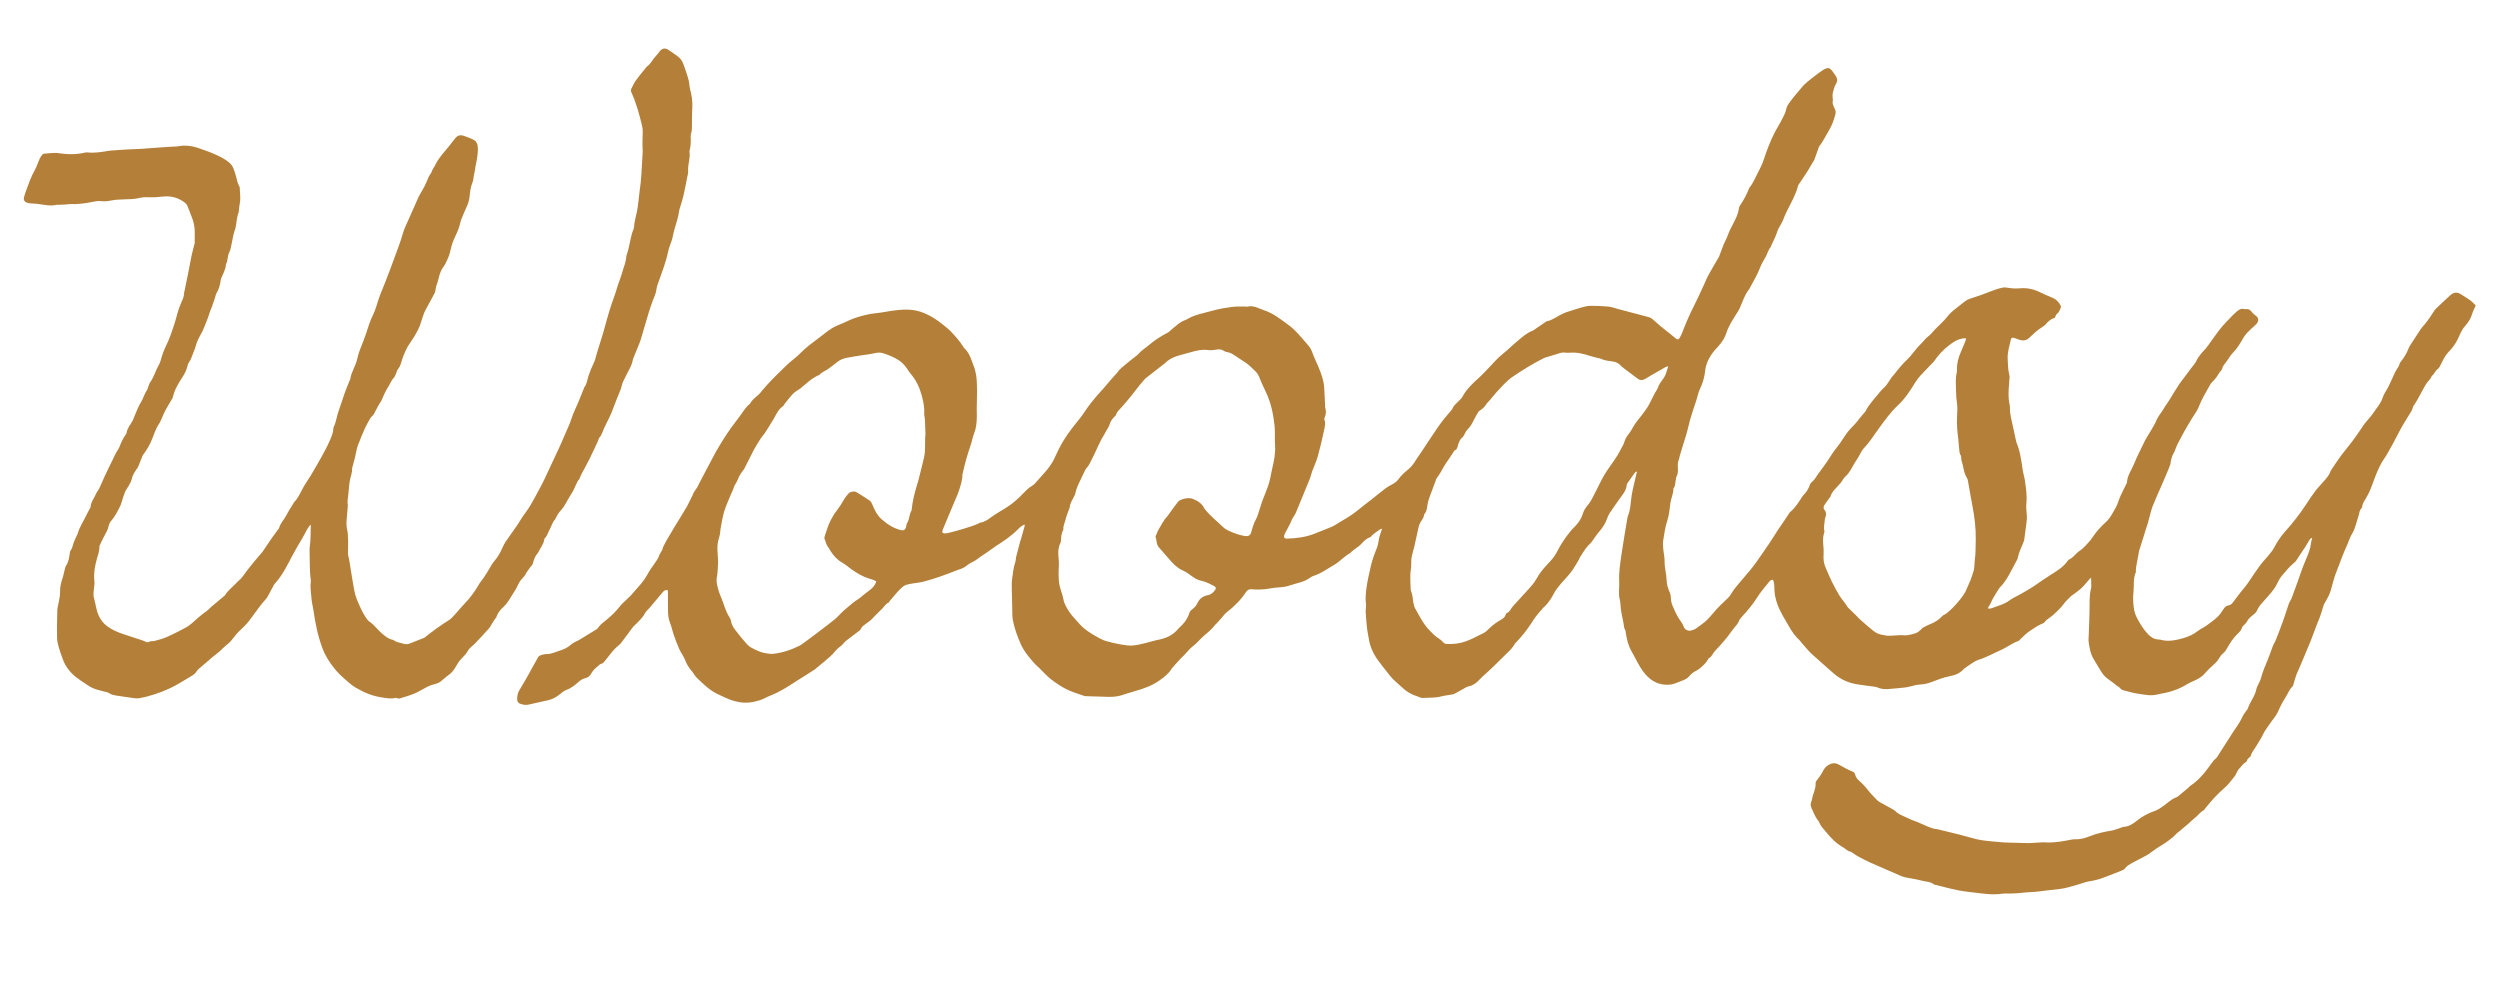 <?xml version="1.0" encoding="utf-8"?>
<!-- Generator: Adobe Illustrator 25.4.1, SVG Export Plug-In . SVG Version: 6.00 Build 0)  -->
<svg version="1.1" id="Layer_1" xmlns="http://www.w3.org/2000/svg" xmlns:xlink="http://www.w3.org/1999/xlink" x="0px" y="0px"
	 viewBox="0 0 480.336 189.143" style="enable-background:new 0 0 480.336 189.143;" xml:space="preserve">
<style type="text/css">
	.st0{fill:#EFEDE5;}
	.st1{fill:#B48039;}
	.st2{fill:#AD8246;}
	.st3{fill:none;stroke:#B48039;stroke-width:0.999;stroke-miterlimit:10;}
	.st4{fill:#00FFFF;}
</style>
<g id="Bittercube-Flavors-10_00000059294723793164306030000000088802889634595471_">
	<g>
		<path class="st1" d="M396.001,58.923c-0.197,0.518-0.307,1.03-0.784,1.377
			c-0.2,0.146-0.267,0.474-0.424,0.776c-0.656,0.168-1.193,0.592-1.657,1.14
			c-0.214,0.252-0.486,0.476-0.771,0.643c-0.954,0.56-1.725,1.339-2.52,2.083
			c-0.521,0.488-1.081,0.546-1.705,0.386c-0.378-0.097-0.736-0.27-1.109-0.388
			c-0.4-0.127-0.609-0.04-0.694,0.36c-0.249,1.169-0.636,2.309-0.595,3.539
			c0.036,1.087,0.065,2.168,0.318,3.231c0.026,0.108,0.059,0.221,0.052,0.329
			c-0.048,0.723-0.12,1.445-0.159,2.169c-0.053,1.007-0.078,2.015,0.13,3.012
			c0.046,0.219,0.09,0.444,0.086,0.665c-0.022,1.132,0.248,2.217,0.502,3.307
			c0.247,1.063,0.459,2.134,0.688,3.201c0.018,0.082,0.03,0.168,0.063,0.244
			c0.718,1.666,0.934,3.445,1.195,5.217c0.109,0.742,0.348,1.466,0.454,2.208
			c0.202,1.409,0.41,2.816,0.268,4.257c-0.071,0.718-0.004,1.458,0.074,2.18
			c0.061,0.567-0.002,1.115-0.068,1.668c-0.118,1-0.254,1.997-0.394,2.994
			c-0.03,0.218-0.084,0.439-0.169,0.641c-0.429,1.025-0.916,2.028-1.122,3.135
			c-0.029,0.157-0.137,0.3-0.214,0.447c-0.353,0.667-0.712,1.331-1.062,1.999
			c-0.585,1.115-1.208,2.204-2.114,3.1c-0.04,0.039-0.084,0.077-0.113,0.124
			c-0.441,0.709-0.915,1.4-1.307,2.135c-0.262,0.491-0.419,1.036-0.784,1.476
			c-0.063,0.076-0.065,0.203-0.104,0.337c0.508,0.091,0.912-0.135,1.32-0.277
			c0.974-0.34,1.957-0.635,2.812-1.279c0.642-0.483,1.415-0.79,2.116-1.198
			c0.919-0.535,1.857-1.046,2.728-1.651c1.077-0.749,2.16-1.485,3.269-2.187
			c1.129-0.715,2.285-1.423,3.066-2.566c0.061-0.09,0.142-0.191,0.237-0.23
			c0.618-0.258,1.013-0.781,1.482-1.216c0.184-0.171,0.366-0.351,0.577-0.482
			c0.703-0.437,1.202-1.09,1.761-1.671c0.421-0.437,0.738-0.974,1.102-1.467
			c0.634-0.857,1.35-1.63,2.146-2.345c0.47-0.422,0.862-0.962,1.184-1.511
			c0.463-0.79,0.955-1.566,1.239-2.46c0.235-0.742,0.6-1.444,0.925-2.155
			c0.208-0.456,0.45-0.896,0.675-1.344c0.025-0.05,0.057-0.103,0.059-0.156
			c0.06-1.374,0.917-2.453,1.398-3.666c0.541-1.364,1.249-2.668,1.871-4.004
			c0.388-0.833,0.926-1.595,1.383-2.396c0.345-0.604,0.729-1.196,0.989-1.837
			c0.364-0.897,1.031-1.592,1.497-2.422c0.295-0.525,0.7-0.998,1.014-1.528
			c0.609-1.028,1.23-2.051,1.893-3.045c0.481-0.721,1.065-1.372,1.553-2.088
			c0.455-0.667,0.99-1.269,1.462-1.92c0.243-0.336,0.379-0.749,0.618-1.088
			c0.337-0.478,0.687-0.957,1.099-1.368c0.602-0.601,1.039-1.313,1.53-1.992
			c0.899-1.242,1.768-2.504,2.867-3.597c0.672-0.669,1.284-1.395,2.026-1.999
			c0.391-0.318,0.773-0.537,1.294-0.397c0.132,0.036,0.281,0.03,0.419,0.015
			c0.473-0.049,0.793,0.166,1.062,0.537c0.158,0.218,0.356,0.429,0.581,0.574
			c0.773,0.496,0.896,1.11,0.284,1.791c-0.296,0.33-0.667,0.591-0.988,0.9
			c-0.559,0.538-1.103,1.064-1.508,1.763c-0.555,0.958-1.106,1.934-1.903,2.742
			c-0.426,0.433-0.767,0.959-1.097,1.475c-0.37,0.579-0.927,1.032-1.089,1.76
			c-0.06,0.27-0.4,0.464-0.543,0.73c-0.362,0.672-0.827,1.256-1.372,1.785
			c-0.119,0.116-0.233,0.248-0.313,0.392c-0.808,1.464-1.692,2.884-2.287,4.465
			c-0.261,0.694-0.767,1.294-1.156,1.94c-0.46,0.763-0.931,1.52-1.368,2.297
			c-0.505,0.898-0.983,1.811-1.463,2.723c-0.13,0.246-0.227,0.51-0.335,0.767
			c-0.141,0.335-0.235,0.698-0.424,1.002c-0.351,0.563-0.486,1.18-0.613,1.858
			c0.24,0.178-2.872,6.814-3.444,8.374c-0.325,0.886-0.529,1.816-0.785,2.727
			c-0.03,0.108-0.034,0.224-0.071,0.328c-0.323,0.924-0.59,1.865-0.885,2.796
			c-0.258,0.817-0.507,1.641-0.781,2.454c-0.08,0.236-0.133,0.485-0.164,0.732
			c-0.152,1.216-0.571,2.393-0.537,3.636c-0.56,1.219-0.311,2.534-0.458,3.803
			c-0.11,0.951-0.079,1.888,0.035,2.832c0.088,0.73,0.254,1.428,0.599,2.084
			c0.588,1.118,1.23,2.21,2.094,3.129c0.55,0.586,1.225,1.079,2.112,1.082
			c0.111,0,0.226,0.016,0.333,0.046c1.464,0.419,2.913,0.112,4.299-0.271
			c1.029-0.284,2.048-0.731,2.923-1.426c0.478-0.38,1.068-0.616,1.567-0.974
			c0.748-0.537,1.502-1.08,2.175-1.705c0.463-0.431,0.822-0.987,1.171-1.524
			c0.247-0.381,0.544-0.636,0.983-0.709c0.328-0.054,0.549-0.225,0.751-0.482
			c0.741-0.944,1.423-1.93,2.212-2.843c0.728-0.842,1.287-1.828,1.935-2.74
			c0.583-0.821,1.128-1.68,1.796-2.427c0.578-0.646,1.155-1.289,1.668-1.987
			c0.131-0.178,0.248-0.37,0.35-0.566c0.594-1.147,1.302-2.214,2.17-3.174
			c1.484-1.642,2.829-3.391,4.043-5.243c0.564-0.861,1.129-1.726,1.755-2.542
			c0.544-0.708,1.186-1.339,1.764-2.021c0.451-0.533,0.916-1.063,1.131-1.752
			c0.024-0.078,0.074-0.151,0.121-0.22c0.61-0.899,1.196-1.817,1.841-2.691
			c0.694-0.94,1.46-1.826,2.165-2.758c0.572-0.756,1.101-1.545,1.645-2.321
			c0.289-0.412,0.548-0.846,0.858-1.241c0.532-0.678,1.159-1.291,1.627-2.009
			c0.601-0.924,1.387-1.721,1.736-2.83c0.247-0.785,0.782-1.477,1.154-2.227
			c0.384-0.774,0.725-1.57,1.089-2.355c0.117-0.253,0.217-0.521,0.376-0.746
			c0.278-0.39,0.536-0.777,0.665-1.252c0.055-0.205,0.222-0.385,0.36-0.56
			c0.576-0.733,1.028-1.534,1.362-2.403c0.06-0.156,0.133-0.31,0.223-0.449
			c0.681-1.058,1.357-2.119,2.059-3.163c0.248-0.369,0.563-0.692,0.848-1.036
			c0.694-0.838,1.281-1.75,1.866-2.664c0.045-0.07,0.095-0.14,0.155-0.197
			c0.932-0.881,1.847-1.78,2.805-2.632c0.786-0.699,1.368-0.703,2.275-0.119
			c0.564,0.363,1.144,0.708,1.681,1.108c0.353,0.263,0.644,0.61,0.981,0.937
			c-0.241,0.552-0.521,1.046-0.673,1.576c-0.269,0.939-0.785,1.717-1.42,2.426
			c-0.69,0.769-0.983,1.744-1.444,2.633c-0.23,0.443-0.494,0.875-0.792,1.276
			c-0.299,0.402-0.651,0.766-0.996,1.132c-0.587,0.621-0.914,1.396-1.306,2.136
			c-0.195,0.368-0.359,0.825-0.674,1.038c-0.517,0.349-0.649,0.976-1.134,1.315
			c-0.273,0.723-0.928,1.181-1.283,1.849c-0.497,0.934-1.011,1.86-1.523,2.787
			c-0.121,0.219-0.264,0.426-0.393,0.641c-0.158,0.263-0.391,0.513-0.45,0.798
			c-0.108,0.517-0.412,0.907-0.67,1.336c-0.675,1.123-1.392,2.225-1.985,3.39
			c-0.72,1.412-1.464,2.809-2.26,4.179c-0.14,0.242-0.28,0.486-0.444,0.711
			c-0.782,1.069-1.306,2.27-1.793,3.488c-0.363,0.908-0.665,1.84-1.039,2.743
			c-0.223,0.541-0.512,1.058-0.806,1.566c-0.309,0.532-0.694,1.022-0.732,1.672
			c-0.005,0.079-0.041,0.178-0.098,0.228c-0.467,0.407-0.425,1.003-0.605,1.521
			c-0.401,1.156-0.596,2.38-1.26,3.452c-0.377,0.61-0.59,1.321-0.873,1.988
			c-0.37,0.871-0.775,1.728-1.094,2.617c-0.554,1.544-1.251,3.035-1.666,4.632
			c-0.16,0.616-0.317,1.24-0.516,1.843c-0.207,0.629-0.526,1.229-0.863,1.802
			c-0.17,0.289-0.353,0.554-0.45,0.885c-0.228,0.778-0.475,1.551-0.744,2.316
			c-0.184,0.523-0.427,1.025-0.625,1.544c-0.359,0.938-0.686,1.888-1.058,2.821
			c-0.474,1.188-0.977,2.364-1.472,3.543c-0.302,0.717-0.613,1.431-0.921,2.145
			c-0.144,0.334-0.308,0.661-0.429,1.003c-0.157,0.444-0.277,0.902-0.421,1.351
			c-0.092,0.288-0.116,0.661-0.312,0.84c-0.582,0.53-0.813,1.268-1.216,1.897
			c-0.585,0.914-1.102,1.884-1.532,2.88c-0.372,0.862-1.01,1.513-1.514,2.269
			c-0.465,0.698-1.018,1.357-1.364,2.11c-0.365,0.795-0.881,1.485-1.295,2.24
			c-0.333,0.607-0.861,1.101-1.031,1.806c-0.036,0.149-0.175,0.291-0.301,0.395
			c-0.221,0.182-0.42,0.362-0.486,0.66c-0.022,0.098-0.103,0.217-0.189,0.259
			c-0.579,0.283-0.865,0.863-1.313,1.279c-0.177,0.165-0.277,0.416-0.402,0.633
			c-0.166,0.287-0.279,0.618-0.492,0.864c-0.599,0.691-1.091,1.469-1.798,2.075
			c-0.74,0.635-1.441,1.321-2.111,2.03c-0.594,0.628-1.124,1.316-1.681,1.978
			c-0.108,0.128-0.186,0.309-0.322,0.381c-0.655,0.349-1.057,0.98-1.63,1.421
			c-0.487,0.374-0.912,0.826-1.378,1.229c-0.567,0.491-1.147,0.966-1.724,1.447
			c-0.15,0.125-0.324,0.225-0.455,0.366c-0.982,1.057-2.167,1.837-3.393,2.576
			c-0.69,0.416-1.325,0.925-1.988,1.387c-0.159,0.111-0.329,0.209-0.5,0.3
			c-0.916,0.484-1.845,0.945-2.747,1.452c-0.455,0.256-0.94,0.478-1.252,0.953
			c-0.128,0.194-0.38,0.34-0.607,0.431c-1.219,0.491-2.443,0.971-3.676,1.428
			c-0.839,0.311-1.697,0.53-2.595,0.661c-0.848,0.124-1.656,0.496-2.494,0.712
			c-1.053,0.271-2.078,0.651-3.175,0.763c-1.558,0.159-3.109,0.38-4.666,0.55
			c-0.637,0.07-1.286,0.037-1.921,0.116c-1.366,0.17-2.734,0.242-4.108,0.216
			c-0.084-0.002-0.17-0.003-0.252,0.01c-1.027,0.169-2.059,0.162-3.091,0.074
			c-0.556-0.047-1.11-0.111-1.663-0.182c-1.276-0.164-2.564-0.273-3.823-0.522
			c-1.563-0.309-3.102-0.736-4.652-1.112c-0.68-0.586-1.561-0.52-2.356-0.741
			c-1.029-0.285-2.082-0.423-3.123-0.628c-0.621-0.122-1.205-0.439-1.8-0.684
			c-0.643-0.266-1.279-0.549-1.917-0.826c-1.023-0.444-2.052-0.876-3.066-1.34
			c-0.737-0.338-1.46-0.706-2.175-1.088c-0.419-0.223-0.81-0.498-1.212-0.753
			c-0.118-0.075-0.222-0.21-0.347-0.231c-0.616-0.103-1.004-0.583-1.508-0.868
			c-1.265-0.715-2.274-1.716-3.173-2.836c-0.504-0.628-1.117-1.178-1.397-1.973
			c-0.071-0.201-0.273-0.352-0.39-0.542c-0.191-0.308-0.376-0.621-0.536-0.945
			c-0.184-0.374-0.327-0.768-0.51-1.143c-0.204-0.418-0.294-0.808-0.099-1.281
			c0.189-0.46,0.206-0.99,0.384-1.457c0.278-0.73,0.502-1.456,0.465-2.249
			c-0.006-0.12,0.088-0.263,0.17-0.367c0.484-0.613,0.941-1.231,1.288-1.948
			c0.305-0.629,0.862-1.098,1.559-1.328c0.479-0.157,0.965-0.072,1.385,0.153
			c0.885,0.473,1.73,1.024,2.68,1.37c0.293,0.107,0.446,0.319,0.517,0.611
			c0.117,0.482,0.399,0.844,0.772,1.169c0.611,0.532,1.167,1.116,1.668,1.763
			c0.529,0.684,1.147,1.302,1.748,1.928c0.19,0.198,0.438,0.352,0.681,0.488
			c0.803,0.452,1.616,0.886,2.423,1.331c0.122,0.067,0.25,0.139,0.343,0.239
			c0.511,0.553,1.187,0.832,1.851,1.13c0.663,0.298,1.315,0.634,2.002,0.865
			c0.824,0.277,1.581,0.693,2.382,1.013c0.596,0.237,1.189,0.499,1.85,0.526
			c0.165,0.007,0.327,0.076,0.49,0.115c1.225,0.297,2.453,0.58,3.673,0.894
			c1.137,0.292,2.261,0.635,3.4,0.916c0.595,0.147,1.208,0.236,1.819,0.304
			c1.139,0.126,2.281,0.237,3.425,0.317c0.806,0.057,1.617,0.056,2.425,0.077
			c0.867,0.022,1.735,0.066,2.601,0.05c0.809-0.015,1.617-0.112,2.426-0.145
			c0.417-0.017,0.836,0.044,1.254,0.04c1.321-0.013,2.619-0.229,3.913-0.477
			c0.384-0.073,0.778-0.167,1.162-0.151c1.011,0.043,1.947-0.247,2.856-0.61
			c1.311-0.523,2.67-0.815,4.054-1.046c0.574-0.096,1.126-0.326,1.686-0.5
			c0.24-0.075,0.473-0.22,0.715-0.233c0.984-0.052,1.746-0.563,2.466-1.153
			c1.096-0.898,2.348-1.505,3.666-1.98c0.405-0.146,0.73-0.388,1.086-0.608
			c0.973-0.602,1.733-1.516,2.84-1.915c0.104-0.038,0.211-0.089,0.296-0.158
			c0.668-0.548,1.334-1.099,1.995-1.655c0.149-0.125,0.258-0.302,0.417-0.408
			c1.342-0.895,2.424-2.046,3.362-3.346c0.326-0.452,0.662-0.896,0.996-1.342
			c0.084-0.112,0.155-0.249,0.267-0.319c0.452-0.282,0.662-0.748,0.933-1.169
			c0.514-0.8,1.03-1.598,1.542-2.399c0.377-0.589,0.744-1.184,1.125-1.77
			c0.227-0.35,0.486-0.679,0.707-1.033c0.339-0.544,0.712-1.077,0.97-1.658
			c0.231-0.52,0.542-0.97,0.873-1.418c0.083-0.112,0.211-0.209,0.249-0.333
			c0.407-1.312,1.386-2.365,1.661-3.747c0.101-0.509,0.417-0.973,0.625-1.462
			c0.12-0.283,0.244-0.569,0.321-0.866c0.314-1.195,0.818-2.317,1.286-3.455
			c0.339-0.824,0.617-1.672,0.928-2.508c0.058-0.156,0.135-0.306,0.21-0.455
			c0.101-0.199,0.232-0.385,0.313-0.591c0.468-1.195,0.945-2.387,1.379-3.594
			c0.425-1.183,0.798-2.386,1.203-3.576c0.062-0.182,0.177-0.345,0.266-0.518
			c0.089-0.173,0.194-0.342,0.262-0.523c0.399-1.071,0.795-2.143,1.181-3.219
			c0.292-0.815,0.557-1.639,0.856-2.451c0.222-0.601,0.475-1.192,0.723-1.783
			c0.433-1.032,0.86-2.065,0.969-3.197c0.026-0.267,0.124-0.528,0.223-0.927
			c-0.222,0.123-0.365,0.155-0.423,0.243c-0.26,0.395-0.496,0.805-0.74,1.211
			c-0.014,0.024-0.017,0.054-0.032,0.077c-0.645,0.98-1.288,1.962-1.941,2.936
			c-0.091,0.135-0.232,0.241-0.36,0.347c-0.887,0.737-1.618,1.625-2.351,2.502
			c-0.371,0.444-0.66,0.973-0.911,1.5c-0.602,1.264-1.572,2.231-2.484,3.255
			c-0.532,0.598-1.078,1.188-1.402,1.96c-0.15,0.359-0.529,0.645-0.855,0.9
			c-0.426,0.334-0.801,0.687-1.053,1.177c-0.112,0.218-0.319,0.386-0.48,0.579
			c-0.161,0.193-0.4,0.365-0.464,0.587c-0.183,0.636-0.674,0.997-1.097,1.441
			c-0.675,0.708-1.217,1.525-1.694,2.383c-0.227,0.409-0.457,0.803-0.854,1.111
			c-0.34,0.265-0.589,0.67-0.817,1.05c-0.22,0.367-0.486,0.665-0.805,0.951
			c-0.663,0.596-1.325,1.205-1.9,1.882c-0.627,0.738-1.444,1.123-2.288,1.499
			c-0.302,0.134-0.616,0.255-0.892,0.432c-1.334,0.856-2.779,1.43-4.324,1.762
			c-0.52,0.112-1.05,0.183-1.563,0.318c-1.321,0.347-2.613,0.02-3.902-0.171
			c-0.855-0.127-1.692-0.386-2.534-0.596c-0.3-0.075-0.571-0.189-0.772-0.464
			c-0.124-0.169-0.35-0.26-0.525-0.393c-0.6-0.455-1.181-0.94-1.802-1.365
			c-0.992-0.678-1.469-1.736-2.074-2.702c-0.252-0.403-0.492-0.813-0.731-1.224
			c-0.534-0.914-0.693-1.945-0.861-2.961c-0.085-0.515-0.039-1.058-0.009-1.586
			c0.083-1.481,0.091-2.964,0.144-4.444c0.053-1.475-0.085-2.971,0.288-4.431
			c0.075-0.292,0.045-0.613,0.046-0.921c0.001-0.374-0.016-0.749-0.027-1.178
			c-0.101,0.085-0.208,0.156-0.29,0.249c-0.48,0.546-0.922,1.13-1.441,1.636
			c-0.477,0.465-1.032,0.852-1.558,1.266c-0.152,0.12-0.347,0.191-0.482,0.326
			c-0.513,0.511-1.082,0.988-1.492,1.573c-0.424,0.605-0.957,1.084-1.464,1.596
			c-0.352,0.355-0.739,0.684-1.145,0.977c-0.364,0.262-0.745,0.49-1.011,0.87
			c-0.091,0.13-0.244,0.246-0.393,0.299c-0.961,0.343-1.746,0.976-2.59,1.516
			c-0.669,0.429-1.181,1.023-1.754,1.552c-0.121,0.111-0.231,0.266-0.375,0.315
			c-1.203,0.409-2.191,1.233-3.339,1.733c-1.433,0.624-2.794,1.412-4.3,1.871
			c-0.343,0.104-0.668,0.293-0.974,0.485c-0.542,0.341-1.063,0.714-1.592,1.075
			c-0.092,0.063-0.195,0.121-0.266,0.204c-0.732,0.855-1.717,1.206-2.777,1.406
			c-1.19,0.225-2.302,0.695-3.427,1.112c-0.694,0.257-1.401,0.425-2.121,0.464
			c-0.713,0.038-1.378,0.217-2.053,0.401c-0.321,0.088-0.653,0.146-0.983,0.181
			c-1.03,0.108-2.061,0.214-3.094,0.289c-0.759,0.055-1.509,0.003-2.218-0.34
			c-0.193-0.093-0.432-0.097-0.652-0.128c-0.857-0.121-1.713-0.25-2.572-0.349
			c-0.639-0.073-1.26-0.189-1.878-0.383c-1.194-0.376-2.263-0.944-3.198-1.781
			c-1.416-1.268-2.875-2.489-4.264-3.785c-0.713-0.665-1.317-1.447-1.967-2.179
			c-0.13-0.146-0.233-0.32-0.377-0.45c-0.822-0.742-1.434-1.665-1.977-2.597
			c-0.812-1.395-1.689-2.771-2.25-4.298c-0.398-1.084-0.606-2.212-0.593-3.372
			c0.005-0.454-0.07-0.887-0.249-1.318c-0.427-0.062-0.633,0.243-0.829,0.487
			c-0.75,0.937-1.555,1.846-2.187,2.86c-0.865,1.386-1.909,2.607-3.004,3.8
			c-0.187,0.204-0.38,0.431-0.478,0.683c-0.23,0.59-0.65,1.027-1.045,1.497
			c-0.429,0.511-0.781,1.086-1.197,1.609c-0.452,0.567-0.933,1.112-1.413,1.657
			c-0.348,0.396-0.713,0.776-1.071,1.163c-0.392,0.423-0.541,1.051-1.125,1.318
			c-0.084,0.038-0.112,0.188-0.178,0.276c-0.25,0.334-0.461,0.715-0.771,0.982
			c-0.478,0.412-0.897,0.886-1.51,1.163c-0.492,0.223-0.951,0.613-1.301,1.033
			c-0.389,0.465-0.883,0.665-1.4,0.87c-0.389,0.155-0.788,0.286-1.173,0.45
			c-0.662,0.282-1.358,0.344-2.059,0.297c-1.771-0.119-3.064-1.049-4.118-2.422
			c-0.964-1.255-1.584-2.701-2.358-4.061c-0.613-1.077-0.886-2.29-1.071-3.515
			c-0.021-0.138,0.002-0.304-0.068-0.408c-0.3-0.442-0.286-0.963-0.375-1.45
			c-0.215-1.182-0.543-2.347-0.572-3.562c-0.008-0.332-0.069-0.669-0.152-0.992
			c-0.295-1.136-0.03-2.284-0.093-3.424c-0.099-1.774,0.199-3.52,0.448-5.262
			c0.337-2.353,0.757-4.694,1.142-7.04c0.009-0.055,0.013-0.114,0.035-0.164
			c0.567-1.31,0.559-2.725,0.769-4.102c0.1-0.66,0.261-1.312,0.408-1.964
			c0.189-0.836,0.391-1.668,0.611-2.601c-0.169,0.082-0.314,0.106-0.376,0.19
			c-0.509,0.7-1.004,1.41-1.499,2.12c-0.047,0.067-0.083,0.153-0.089,0.233
			c-0.098,1.226-0.931,2.063-1.58,2.997c-0.575,0.826-1.161,1.645-1.716,2.484
			c-0.198,0.3-0.353,0.639-0.468,0.98c-0.319,0.94-0.83,1.748-1.48,2.497
			c-0.511,0.588-0.935,1.251-1.398,1.88c-0.083,0.113-0.151,0.243-0.253,0.334
			c-0.825,0.739-1.405,1.662-1.977,2.593c-0.044,0.071-0.105,0.135-0.136,0.211
			c-0.267,0.65-0.672,1.217-1.026,1.816c-0.519,0.878-1.161,1.631-1.851,2.366
			c-0.574,0.611-1.119,1.255-1.615,1.929c-0.362,0.491-0.613,1.061-0.933,1.584
			c-0.439,0.718-0.934,1.394-1.584,1.942c-0.021,0.018-0.042,0.038-0.059,0.059
			c-0.6,0.733-1.275,1.419-1.781,2.211c-0.8,1.252-1.631,2.47-2.635,3.567
			c-0.338,0.369-0.678,0.735-1.011,1.108c-0.073,0.082-0.11,0.194-0.175,0.283
			c-0.212,0.289-0.401,0.602-0.651,0.854c-0.904,0.914-1.826,1.811-2.748,2.707
			c-0.64,0.622-1.279,1.245-1.943,1.84c-0.455,0.408-0.92,0.795-1.332,1.258
			c-0.537,0.604-1.19,1.088-2.031,1.242c-0.213,0.039-0.419,0.151-0.613,0.257
			c-0.635,0.346-1.269,0.695-1.891,1.063c-0.376,0.223-0.788,0.272-1.202,0.337
			c-0.495,0.078-1.001,0.121-1.481,0.255c-1.207,0.339-2.449,0.239-3.675,0.32
			c-0.333,0.022-0.68-0.226-1.027-0.326c-1.1-0.316-2.045-0.884-2.87-1.675
			c-0.583-0.559-1.223-1.06-1.789-1.635c-0.448-0.455-0.829-0.976-1.226-1.479
			c-0.571-0.724-1.149-1.444-1.687-2.192c-0.91-1.265-1.531-2.655-1.743-4.215
			c-0.068-0.498-0.201-0.987-0.268-1.485c-0.083-0.609-0.133-1.222-0.188-1.835
			c-0.047-0.529-0.083-1.059-0.117-1.588c-0.011-0.166-0.002-0.333,0.005-0.499
			c0.016-0.391,0.095-0.79,0.043-1.172c-0.14-1.041-0.025-2.079,0.11-3.095
			c0.184-1.382,0.518-2.746,0.824-4.11c0.27-1.203,0.694-2.356,1.165-3.497
			c0.22-0.531,0.27-1.132,0.394-1.703c0.023-0.107,0.022-0.221,0.054-0.324
			c0.166-0.524,0.34-1.046,0.554-1.698c-0.225,0.084-0.351,0.103-0.442,0.17
			c-0.626,0.463-1.315,0.848-1.812,1.471c-0.766,0.216-1.28,0.802-1.789,1.338
			c-0.621,0.655-1.468,1.013-2.056,1.693c-1.171,0.624-2.03,1.68-3.173,2.328
			c-1.261,0.715-2.43,1.609-3.838,2.053c-0.238,0.075-0.481,0.183-0.676,0.334
			c-1.193,0.924-2.678,1.07-4.037,1.552c-1.16,0.411-2.383,0.282-3.552,0.522
			c-1.253,0.257-2.495,0.287-3.754,0.179c-0.475-0.041-0.787,0.193-1.04,0.575
			c-0.997,1.506-2.257,2.756-3.685,3.857c-0.412,0.318-0.713,0.781-1.067,1.175
			c-0.334,0.372-0.67,0.744-1.009,1.112c-0.056,0.061-0.149,0.093-0.194,0.159
			c-0.695,1.004-1.729,1.657-2.581,2.499c-0.532,0.526-1.007,1.097-1.625,1.553
			c-0.62,0.458-1.097,1.11-1.641,1.673c-0.233,0.241-0.482,0.465-0.714,0.706
			c-0.271,0.281-0.533,0.569-0.795,0.859c-0.223,0.246-0.439,0.499-0.657,0.749
			c-0.092,0.105-0.202,0.2-0.272,0.318c-0.583,0.98-1.461,1.647-2.371,2.292
			c-1.439,1.02-3.065,1.585-4.741,2.052c-0.886,0.247-1.756,0.553-2.637,0.819
			c-1.091,0.329-2.21,0.304-3.334,0.251c-1.111-0.052-2.224-0.07-3.337-0.104
			c-0.111-0.003-0.232,0.012-0.333-0.024c-1.155-0.418-2.353-0.752-3.447-1.295
			c-1.07-0.531-2.08-1.217-3.027-1.949c-0.791-0.612-1.452-1.391-2.175-2.092
			c-0.321-0.311-0.681-0.585-0.973-0.919c-1.033-1.178-2.056-2.376-2.683-3.828
			c-0.621-1.439-1.169-2.917-1.467-4.458c-0.152-0.786-0.104-1.613-0.129-2.422
			c-0.039-1.288-0.074-2.576-0.088-3.864c-0.006-0.586-0.018-1.182,0.078-1.756
			c0.171-1.017,0.208-2.059,0.573-3.044c0.124-0.334,0.096-0.722,0.183-1.074
			c0.246-1.002,0.515-2,0.778-2.998c0.028-0.108,0.09-0.206,0.121-0.313
			c0.258-0.913,0.514-1.828,0.765-2.743c0.011-0.041-0.036-0.098-0.074-0.196
			c-0.53,0.212-0.938,0.608-1.315,0.989c-1.214,1.226-2.637,2.158-4.069,3.091
			c-0.886,0.577-1.712,1.248-2.611,1.801c-0.658,0.405-1.204,0.963-1.924,1.287
			c-0.501,0.226-0.964,0.557-1.404,0.894c-0.526,0.402-1.162,0.523-1.75,0.762
			c-1.111,0.452-2.239,0.866-3.373,1.258c-0.897,0.31-1.811,0.572-2.724,0.834
			c-0.374,0.107-0.762,0.166-1.147,0.233c-0.771,0.134-1.561,0.2-2.31,0.409
			c-0.408,0.114-0.795,0.416-1.113,0.716c-0.484,0.455-0.902,0.979-1.343,1.479
			c-0.258,0.293-0.509,0.593-0.757,0.895c-0.088,0.107-0.134,0.284-0.243,0.334
			c-0.562,0.26-0.846,0.791-1.258,1.198c-0.635,0.626-1.284,1.233-1.882,1.899
			c-0.348,0.388-0.813,0.674-1.238,0.989c-0.383,0.284-0.773,0.544-0.975,1.011
			c-0.071,0.164-0.249,0.293-0.4,0.409c-0.82,0.629-1.652,1.242-2.469,1.875
			c-0.174,0.134-0.3,0.328-0.453,0.491c-0.132,0.14-0.252,0.301-0.408,0.407
			c-0.605,0.413-1.089,0.931-1.544,1.507c-0.332,0.42-2.815,2.486-3.582,3.089
			c-0.169,0.133-3.505,2.216-3.621,2.292c-1.539,1.007-3.08,2.002-4.81,2.681
			c-0.696,0.273-1.342,0.678-2.069,0.907c-0.962,0.303-1.9,0.525-2.945,0.488
			c-1.329-0.047-2.524-0.403-3.697-0.951c-0.405-0.189-0.804-0.39-1.214-0.567
			c-1.679-0.724-2.957-1.981-4.241-3.22c-0.397-0.383-0.653-0.909-1.017-1.333
			c-0.548-0.639-0.976-1.323-1.282-2.121c-0.288-0.749-0.804-1.408-1.134-2.145
			c-0.409-0.915-0.751-1.863-1.082-2.811c-0.249-0.712-0.38-1.469-0.664-2.164
			c-0.339-0.828-0.404-1.673-0.401-2.544c0.004-1.177-0.008-2.353-0.019-3.53
			c-0.001-0.078-0.048-0.155-0.082-0.257c-0.376-0.053-0.659,0.118-0.881,0.379
			c-0.85,1-1.685,2.012-2.532,3.015c-0.323,0.383-0.764,0.705-0.965,1.141
			c-0.222,0.48-0.573,0.821-0.89,1.2c-0.32,0.382-0.703,0.711-1.059,1.063
			c-0.099,0.098-0.215,0.182-0.297,0.291c-0.78,1.046-1.539,2.11-2.341,3.139
			c-0.252,0.323-0.631,0.544-0.927,0.838c-0.294,0.292-0.567,0.607-0.829,0.928
			c-0.492,0.601-0.965,1.218-1.457,1.819c-0.103,0.126-0.243,0.274-0.388,0.302
			c-0.42,0.083-0.661,0.391-0.961,0.64c-0.458,0.379-0.856,0.783-1.144,1.317
			c-0.227,0.421-0.583,0.746-1.093,0.853c-0.566,0.118-1.016,0.452-1.439,0.829
			c-0.671,0.597-1.374,1.127-2.238,1.45c-0.458,0.171-0.874,0.502-1.255,0.825
			c-0.657,0.558-1.395,0.94-2.222,1.137c-1.278,0.305-2.566,0.572-3.848,0.861
			c-0.516,0.117-1.01-0.017-1.487-0.159c-0.401-0.12-0.635-0.438-0.631-0.893
			c0.005-0.624,0.098-1.204,0.442-1.76c0.691-1.116,1.331-2.264,1.978-3.408
			c0.55-0.972,1.066-1.963,1.627-2.929c0.097-0.168,0.325-0.301,0.519-0.362
			c0.345-0.109,0.712-0.211,1.069-0.21c1.046,0.004,1.942-0.496,2.9-0.79
			c0.705-0.216,1.304-0.575,1.863-1.078c0.422-0.379,1.021-0.554,1.522-0.853
			c1.105-0.659,2.2-1.336,3.294-2.014c0.139-0.086,0.271-0.21,0.36-0.347
			c0.407-0.626,1.015-1.031,1.576-1.493c0.927-0.764,1.796-1.583,2.541-2.542
			c0.459-0.592,1.058-1.075,1.595-1.605c0.179-0.177,0.377-0.336,0.543-0.524
			c0.482-0.543,0.94-1.108,1.43-1.643c0.682-0.745,1.295-1.528,1.78-2.426
			c0.41-0.76,0.929-1.464,1.422-2.177c0.335-0.484,0.693-0.947,0.857-1.53
			c0.059-0.209,0.216-0.389,0.319-0.587c0.116-0.223,0.286-0.442,0.32-0.679
			c0.121-0.837,4.168-7.132,4.719-8.159c0.29-0.54,0.543-1.1,0.814-1.651
			c0.074-0.151,0.176-0.292,0.227-0.45c0.14-0.431,0.377-0.791,0.654-1.151
			c0.285-0.369,0.461-0.821,0.681-1.239c0.533-1.012,1.062-2.025,1.595-3.036
			c0.469-0.889,0.927-1.784,1.415-2.661c0.433-0.778,0.886-1.547,1.36-2.302
			c0.521-0.829,1.053-1.652,1.621-2.448c0.712-0.999,1.494-1.949,2.192-2.957
			c0.448-0.647,0.878-1.295,1.517-1.772c0.459-0.939,1.436-1.391,2.053-2.186
			c0.41-0.529,0.865-1.025,1.314-1.522c1.181-1.306,2.469-2.505,3.72-3.742
			c0.46-0.455,0.951-0.834,1.448-1.231c0.692-0.552,1.303-1.206,1.958-1.807
			c0.287-0.264,0.588-0.515,0.896-0.754c0.573-0.446,1.154-0.882,1.735-1.319
			c0.872-0.655,1.713-1.359,2.631-1.94c0.656-0.415,1.416-0.665,2.133-0.982
			c0.766-0.338,1.516-0.728,2.307-0.989c1.329-0.437,2.681-0.788,4.089-0.921
			c0.997-0.094,1.988-0.319,2.978-0.454c1.821-0.248,3.667-0.415,5.484,0.191
			c1.619,0.541,3.028,1.421,4.333,2.492c0.497,0.408,1.018,0.796,1.462,1.257
			c0.891,0.925,1.736,1.893,2.432,2.98c0.06,0.094,0.112,0.201,0.193,0.275
			c1.001,0.909,1.314,2.172,1.785,3.366c0.484,1.226,0.624,2.488,0.635,3.782
			c0.003,0.364,0.029,0.728,0.024,1.092c-0.014,1.119-0.042,2.238-0.055,3.357
			c-0.006,0.504,0.023,1.009,0.015,1.513c-0.018,1.093-0.094,2.172-0.512,3.211
			c-0.239,0.592-0.356,1.234-0.534,1.851c-0.077,0.268-0.17,0.532-0.258,0.796
			c-0.548,1.643-1.029,3.305-1.392,5c-0.024,0.11-0.078,0.218-0.076,0.327
			c0.015,1.021-0.332,1.969-0.612,2.924c-0.172,0.587-0.44,1.148-0.677,1.715
			c-0.495,1.186-1.001,2.368-1.499,3.553c-0.334,0.795-0.662,1.593-0.992,2.389
			c-0.194,0.467-0.054,0.717,0.447,0.71c0.302-0.004,0.606-0.085,0.902-0.162
			c0.837-0.218,1.678-0.429,2.503-0.685c1.006-0.313,2.024-0.597,2.984-1.045
			c0.127-0.059,0.244-0.169,0.374-0.184c0.788-0.095,1.415-0.539,2.013-0.984
			c1.123-0.838,2.378-1.463,3.528-2.262c0.908-0.631,1.697-1.336,2.461-2.118
			c0.619-0.633,1.218-1.301,2.017-1.757c0.397-0.227,0.69-0.644,1.012-0.992
			c0.436-0.471,0.849-0.963,1.281-1.438c0.869-0.957,1.609-1.991,2.124-3.192
			c0.83-1.934,1.906-3.73,3.199-5.393c0.617-0.794,1.265-1.565,1.871-2.368
			c0.403-0.534,0.738-1.119,1.138-1.656c0.518-0.694,1.056-1.373,1.611-2.037
			c0.465-0.556,0.974-1.075,1.452-1.621c0.44-0.503,0.859-1.023,1.295-1.529
			c0.365-0.423,0.74-0.836,1.113-1.252c0.056-0.063,0.135-0.109,0.177-0.178
			c0.431-0.7,1.099-1.164,1.704-1.685c0.593-0.511,1.224-0.979,1.837-1.467
			c0.153-0.122,0.326-0.229,0.451-0.376c0.641-0.759,1.491-1.265,2.236-1.898
			c1.074-0.912,2.25-1.646,3.492-2.3c0.336-0.177,0.596-0.495,0.899-0.738
			c0.754-0.606,1.445-1.304,2.383-1.642c0.105-0.038,0.216-0.07,0.31-0.128
			c1.533-0.948,3.301-1.224,4.991-1.701c1.234-0.348,2.513-0.566,3.786-0.736
			c0.88-0.117,1.785-0.053,2.678-0.067c0.083-0.001,0.174,0.044,0.249,0.025
			c1.213-0.317,2.203,0.352,3.273,0.707c1.741,0.578,3.129,1.711,4.581,2.761
			c1.539,1.113,2.657,2.624,3.9,4.015c0.382,0.428,0.627,0.974,0.828,1.541
			c0.317,0.891,0.76,1.735,1.116,2.613c0.495,1.219,0.965,2.454,1.066,3.78
			c0.093,1.226,0.125,2.457,0.184,3.686c0.004,0.084-0.008,0.173,0.017,0.251
			c0.215,0.67,0.179,1.321-0.109,1.966c-0.053,0.119-0.082,0.29-0.038,0.404
			c0.253,0.644,0.091,1.289-0.041,1.905c-0.37,1.721-0.763,3.439-1.233,5.135
			c-0.267,0.964-0.708,1.88-1.062,2.82c-0.098,0.26-0.167,0.532-0.25,0.798
			c-0.075,0.24-0.133,0.486-0.228,0.717c-0.771,1.888-1.542,3.777-2.328,5.659
			c-0.233,0.559-0.433,1.128-0.804,1.634c-0.292,0.398-0.441,0.899-0.666,1.349
			c-0.21,0.419-0.436,0.83-0.653,1.245c-0.154,0.296-0.35,0.579-0.445,0.893
			c-0.144,0.474,0.049,0.7,0.533,0.686c1.857-0.051,3.68-0.293,5.417-0.999
			c1.086-0.441,2.182-0.856,3.261-1.313c0.381-0.162,0.724-0.415,1.083-0.629
			c0.647-0.387,1.296-0.772,1.939-1.166c0.283-0.174,0.556-0.364,0.829-0.554
			c0.275-0.192,0.549-0.384,0.812-0.592c0.657-0.517,1.305-1.045,1.962-1.563
			c0.33-0.26,0.674-0.501,1.003-0.762c0.854-0.678,1.691-1.378,2.559-2.038
			c0.399-0.303,0.835-0.57,1.286-0.787c0.523-0.251,0.963-0.6,1.284-1.057
			c0.524-0.746,1.217-1.32,1.899-1.885c0.647-0.536,1.079-1.194,1.503-1.885
			c0.217-0.354,0.478-0.681,0.709-1.027c0.573-0.859,1.138-1.722,1.708-2.582
			c0.508-0.766,1.012-1.535,1.533-2.291c0.389-0.565,0.788-1.126,1.212-1.666
			c0.448-0.571,0.932-1.113,1.396-1.67c0.124-0.149,0.279-0.292,0.345-0.466
			c0.23-0.605,0.722-0.982,1.151-1.419c0.273-0.278,0.598-0.535,0.778-0.868
			c0.774-1.434,1.905-2.54,3.105-3.605c0.707-0.628,1.34-1.339,2.005-2.015
			c0.842-0.857,1.605-1.812,2.542-2.548c1.059-0.833,1.995-1.791,3.025-2.644
			c0.873-0.723,1.723-1.508,2.825-1.91c0.204-0.074,0.378-0.234,0.562-0.36
			c0.669-0.457,1.337-0.916,2.006-1.373c0.046-0.031,0.094-0.072,0.145-0.082
			c1.132-0.205,1.997-0.976,3.017-1.417c0.204-0.088,0.398-0.207,0.608-0.276
			c1.037-0.337,2.072-0.684,3.12-0.982c0.535-0.152,1.096-0.288,1.646-0.292
			c1.146-0.009,2.298,0.027,3.437,0.14c0.66,0.065,1.301,0.315,1.95,0.486
			c1.541,0.406,3.081,0.814,4.621,1.221c0.379,0.1,0.757,0.202,1.137,0.299
			c0.391,0.1,0.709,0.313,1.001,0.589c0.386,0.365,0.785,0.717,1.196,1.054
			c0.909,0.743,1.829,1.474,2.745,2.209c0.153,0.123,0.297,0.259,0.462,0.364
			c0.226,0.144,0.426,0.089,0.564-0.153c0.165-0.29,0.333-0.583,0.463-0.889
			c0.228-0.538,0.417-1.092,0.644-1.631c0.335-0.795,0.671-1.59,1.039-2.369
			c0.501-1.062,1.039-2.106,1.547-3.164c0.363-0.756,0.705-1.522,1.054-2.284
			c0.268-0.584,0.497-1.189,0.805-1.751c0.591-1.079,1.225-2.135,1.842-3.2
			c0.07-0.121,0.165-0.232,0.214-0.361c0.287-0.754,0.557-1.515,0.848-2.268
			c0.111-0.287,0.268-0.555,0.395-0.836c0.172-0.382,0.365-0.759,0.495-1.155
			c0.228-0.696,0.59-1.318,0.917-1.966c0.486-0.963,1.029-1.923,1.154-3.034
			c0.021-0.187,0.09-0.39,0.197-0.544c0.736-1.056,1.323-2.189,1.794-3.385
			c0.01-0.026,0.018-0.055,0.036-0.076c0.706-0.849,1.114-1.869,1.609-2.837
			c0.405-0.792,0.829-1.589,1.104-2.43c0.609-1.864,1.295-3.692,2.195-5.435
			c0.357-0.692,0.799-1.341,1.152-2.035c0.39-0.769,0.842-1.515,1.019-2.379
			c0.152-0.744,0.672-1.29,1.097-1.87c0.577-0.787,1.27-1.489,1.869-2.261
			c0.698-0.9,1.656-1.492,2.506-2.211c0.489-0.414,1.037-0.759,1.563-1.128
			c0.137-0.096,0.282-0.185,0.436-0.25c0.563-0.239,0.868-0.178,1.265,0.288
			c0.236,0.276,0.428,0.589,0.646,0.881c0.417,0.559,0.562,1.093,0.15,1.768
			c-0.299,0.49-0.445,1.087-0.586,1.654c-0.084,0.34-0.033,0.715-0.031,1.074
			c0.001,0.11,0.082,0.232,0.054,0.327c-0.203,0.691,0.154,1.254,0.414,1.832
			c0.136,0.302,0.142,0.575,0.06,0.89c-0.275,1.056-0.619,2.064-1.187,3.023
			c-0.626,1.056-1.161,2.165-1.911,3.148c-0.114,0.15-0.155,0.358-0.221,0.542
			c-0.245,0.684-0.477,1.373-0.735,2.052c-0.077,0.203-0.227,0.379-0.339,0.569
			c-0.313,0.528-0.61,1.065-0.939,1.583c-0.449,0.706-0.925,1.395-1.382,2.097
			c-0.182,0.279-0.423,0.55-0.501,0.859c-0.353,1.401-1.042,2.647-1.685,3.921
			c-0.4,0.793-0.807,1.581-1.109,2.426c-0.223,0.624-0.629,1.181-0.932,1.779
			c-0.136,0.269-0.222,0.563-0.329,0.847c-0.089,0.233-0.164,0.472-0.267,0.699
			c-0.264,0.582-0.541,1.157-0.81,1.737c-0.035,0.076-0.031,0.178-0.082,0.236
			c-0.488,0.558-0.622,1.297-0.99,1.92c-0.411,0.696-0.822,1.408-1.103,2.162
			c-0.504,1.348-1.276,2.549-1.935,3.812c-0.039,0.074-0.061,0.161-0.113,0.224
			c-0.831,1.008-1.205,2.245-1.719,3.413c-0.112,0.256-0.224,0.515-0.369,0.752
			c-0.435,0.713-0.919,1.399-1.323,2.129c-0.365,0.659-0.726,1.338-0.951,2.052
			c-0.303,0.962-0.818,1.765-1.472,2.507c-0.5,0.566-1.034,1.115-1.448,1.741
			c-0.605,0.914-1.053,1.912-1.167,3.029c-0.129,1.259-0.482,2.454-1.03,3.595
			c-0.121,0.251-0.234,0.513-0.299,0.782c-0.285,1.17-0.691,2.3-1.074,3.439
			c-0.389,1.156-0.697,2.337-0.976,3.527c-0.241,1.026-0.601,2.024-0.903,3.037
			c-0.318,1.067-0.66,2.128-0.925,3.208c-0.104,0.424-0.042,0.891-0.035,1.338
			c0.009,0.48-0.016,0.938-0.245,1.386c-0.134,0.264-0.14,0.594-0.2,0.895
			c-0.091,0.46-0.047,0.957-0.364,1.358c-0.033,0.042-0.061,0.103-0.06,0.155
			c0.009,0.913-0.42,1.732-0.557,2.614c-0.184,1.187-0.243,2.422-0.626,3.544
			c-0.414,1.212-0.559,2.448-0.763,3.683c-0.086,0.518-0.058,1.063-0.015,1.591
			c0.07,0.862,0.288,1.721,0.274,2.579c-0.019,1.184,0.347,2.312,0.378,3.469
			c0.024,0.902,0.275,1.681,0.627,2.48c0.174,0.396,0.199,0.873,0.221,1.317
			c0.035,0.695,0.334,1.294,0.609,1.903c0.23,0.509,0.472,1.014,0.749,1.498
			c0.247,0.43,0.56,0.822,0.82,1.245c0.129,0.209,0.199,0.454,0.305,0.679
			c0.216,0.46,0.736,0.731,1.238,0.649c0.45-0.073,0.864-0.23,1.229-0.51
			c0.643-0.494,1.338-0.934,1.919-1.492c0.683-0.657,1.257-1.426,1.9-2.126
			c0.452-0.492,0.926-0.965,1.416-1.418c0.534-0.493,1.068-0.952,1.434-1.62
			c0.37-0.675,0.901-1.267,1.396-1.867c0.87-1.057,1.8-2.066,2.642-3.144
			c0.773-0.99,1.465-2.044,2.19-3.071c0.145-0.205,0.269-0.424,0.418-0.625
			c1.065-1.436,1.913-3.016,2.959-4.466c0.54-0.748,1.025-1.534,1.539-2.301
			c0.046-0.069,0.108-0.129,0.172-0.182c0.96-0.806,1.597-1.863,2.265-2.897
			c0.06-0.093,0.118-0.193,0.197-0.268c0.617-0.586,1.046-1.284,1.308-2.094
			c0.049-0.15,0.161-0.301,0.285-0.4c0.536-0.431,0.871-1.013,1.242-1.571
			c0.2-0.301,0.43-0.583,0.641-0.877c0.458-0.635,0.946-1.25,1.36-1.912
			c0.519-0.829,1.044-1.644,1.666-2.407c0.633-0.775,1.147-1.646,1.72-2.471
			c0.512-0.738,1.131-1.382,1.765-2.016c0.312-0.312,0.553-0.694,0.834-1.038
			c0.317-0.386,0.645-0.764,0.967-1.146c0.072-0.086,0.158-0.166,0.206-0.264
			c0.699-1.421,1.851-2.504,2.803-3.735c0.254-0.329,0.578-0.605,0.873-0.901
			c0.53-0.534,0.862-1.208,1.299-1.809c0.179-0.246,0.406-0.457,0.59-0.699
			c0.777-1.02,1.597-2.001,2.541-2.875c0.184-0.171,0.351-0.362,0.514-0.555
			c0.668-0.789,1.273-1.642,2.016-2.352c0.497-0.475,0.872-1.059,1.444-1.47
			c0.424-0.305,0.749-0.749,1.111-1.138c0.836-0.899,1.789-1.682,2.549-2.659
			c0.692-0.889,1.618-1.538,2.5-2.227c0.55-0.43,1.059-0.917,1.742-1.145
			c0.397-0.132,0.788-0.284,1.19-0.401c1.772-0.516,3.417-1.408,5.239-1.772
			c0.21-0.042,0.442-0.022,0.656,0.012c0.832,0.132,1.665,0.221,2.509,0.141
			c1.375-0.129,2.67,0.132,3.909,0.741c0.752,0.37,1.522,0.705,2.299,1.019
			C395.055,57.494,395.639,58.046,396.001,58.923z M208.895,89.779c-0.141,0.131-0.269,0.291-0.355,0.462
			c-0.297,0.593-0.568,1.199-0.859,1.796c-0.451,0.925-0.906,1.846-1.103,2.869
			c-0.026,0.134-0.105,0.259-0.166,0.385c-0.346,0.725-0.835,1.391-0.897,2.233
			c-0.01,0.134-0.098,0.261-0.144,0.393c-0.22,0.633-0.494,1.255-0.643,1.905
			c-0.147,0.644-0.502,1.249-0.415,1.943c-0.427,0.726-0.438,1.537-0.485,2.342
			c-0.003,0.052-0.045,0.101-0.07,0.152c-0.366,0.749-0.471,1.544-0.414,2.368
			c0.041,0.584,0.106,1.168,0.11,1.752c0.005,0.641-0.084,1.284-0.067,1.925
			c0.019,0.724,0.042,1.461,0.189,2.166c0.187,0.896,0.58,1.751,0.738,2.649
			c0.162,0.924,0.642,1.678,1.118,2.415c0.496,0.768,1.173,1.42,1.772,2.121
			c1.094,1.28,2.497,2.146,3.959,2.927c0.443,0.236,0.905,0.462,1.386,0.596
			c0.914,0.255,1.841,0.48,2.775,0.642c0.767,0.133,1.56,0.259,2.328,0.202
			c0.884-0.065,1.756-0.318,2.627-0.519c0.757-0.174,1.496-0.432,2.258-0.577
			c1.533-0.292,2.873-0.899,3.866-2.148c0.069-0.087,0.153-0.162,0.237-0.235
			c0.857-0.751,1.512-1.634,1.865-2.736c0.08-0.249,0.254-0.519,0.465-0.663
			c0.507-0.346,0.881-0.806,1.127-1.333c0.413-0.883,1.159-1.301,2.018-1.472
			c0.663-0.132,1.018-0.548,1.366-1.018c0.205-0.277,0.136-0.548-0.17-0.703
			c-0.772-0.39-1.525-0.824-2.389-1.002c-0.665-0.137-1.259-0.419-1.811-0.837
			c-0.6-0.454-1.232-0.899-1.915-1.201c-1.017-0.449-1.727-1.221-2.437-2.009
			c-0.71-0.788-1.379-1.614-2.092-2.4c-0.53-0.586-0.39-1.368-0.656-2.028
			c-0.008-0.021,0.01-0.055,0.021-0.08c0.211-0.486,0.367-1.006,0.646-1.449
			c0.517-0.822,0.918-1.723,1.615-2.426c0.077-0.078,0.129-0.182,0.194-0.272
			c0.608-0.833,1.197-1.68,1.836-2.488c0.176-0.223,0.482-0.379,0.76-0.477
			c0.366-0.129,0.761-0.215,1.148-0.237c0.323-0.018,0.679,0.021,0.974,0.145
			c0.915,0.384,1.759,0.878,2.194,1.846c0.033,0.074,0.104,0.131,0.156,0.196
			c0.997,1.254,2.267,2.231,3.407,3.341c0.333,0.325,0.758,0.587,1.187,0.776
			c0.919,0.405,1.864,0.763,2.858,0.942c0.648,0.116,1.215,0.11,1.436-0.856
			c0.137-0.597,0.359-1.178,0.579-1.752c0.139-0.361,0.379-0.684,0.514-1.046
			c0.223-0.599,0.398-1.216,0.594-1.825c0.128-0.398,0.249-0.799,0.39-1.192
			c0.142-0.394,0.312-0.778,0.458-1.17c0.302-0.81,0.649-1.609,0.88-2.439
			c0.261-0.94,0.395-1.915,0.62-2.867c0.329-1.391,0.606-2.776,0.503-4.227
			c-0.089-1.252,0.039-2.523-0.093-3.768c-0.242-2.282-0.704-4.523-1.724-6.614
			c-0.428-0.878-0.838-1.769-1.191-2.679c-0.19-0.489-0.461-0.913-0.826-1.245
			c-0.637-0.58-1.208-1.236-1.959-1.691c-0.664-0.403-1.288-0.87-1.944-1.287
			c-0.469-0.299-0.935-0.601-1.521-0.66c-0.237-0.024-0.468-0.175-0.688-0.294
			c-0.331-0.179-0.666-0.26-1.047-0.213c-0.58,0.072-1.179,0.211-1.745,0.133
			c-1.231-0.168-2.366,0.069-3.534,0.43c-1.721,0.532-3.579,0.706-4.912,2.123
			c-0.019,0.02-0.049,0.028-0.071,0.045c-1.211,0.943-2.422,1.886-3.63,2.833
			c-0.087,0.068-0.153,0.162-0.228,0.244c-1.242,1.354-2.252,2.897-3.472,4.27
			c-0.295,0.331-0.593,0.66-0.874,1.003c-0.4,0.488-0.957,0.862-1.109,1.534
			c-0.021,0.093-0.151,0.16-0.227,0.242c-0.419,0.45-0.815,0.893-0.985,1.528
			c-0.119,0.447-0.427,0.844-0.654,1.262c-0.173,0.319-0.347,0.637-0.527,0.953
			c-0.136,0.239-0.284,0.471-0.421,0.71C211.201,85.137,209.445,89.268,208.895,89.779z
			 M320.529,70.383c-0.296,0.078-0.412,0.086-0.504,0.137c-0.607,0.341-1.21,0.691-1.813,1.04
			c-0.627,0.363-1.269,0.704-1.875,1.1c-0.591,0.386-1.135,0.549-1.752,0.045
			c-0.549-0.449-2.911-2.135-3.095-2.367c-0.406-0.512-0.938-0.784-1.574-0.872
			c-0.803-0.112-1.612-0.191-2.361-0.54c-0.125-0.058-0.269-0.074-0.404-0.109
			c-0.513-0.132-1.035-0.236-1.536-0.401c-1.284-0.423-2.578-0.756-3.949-0.65
			c-0.306,0.024-0.621,0.031-0.923-0.017c-0.524-0.083-0.993,0.068-1.474,0.233
			c-0.528,0.181-1.069,0.323-1.602,0.489c-0.372,0.116-0.762,0.198-1.106,0.371
			c-2.027,1.016-3.953,2.214-5.83,3.476c-1.28,0.86-2.285,2.056-3.327,3.188
			c-0.377,0.41-0.711,0.859-1.072,1.285c-0.27,0.318-0.608,0.593-0.814,0.947
			c-0.267,0.458-0.645,0.762-1.06,1.051c-0.159,0.11-0.341,0.223-0.437,0.38
			c-0.289,0.473-0.553,0.962-0.806,1.456c-0.357,0.697-0.701,1.392-1.297,1.939
			c-0.236,0.216-0.354,0.561-0.526,0.846c-0.112,0.186-0.187,0.421-0.347,0.548
			c-0.463,0.368-0.685,0.853-0.858,1.397c-0.142,0.45-0.161,0.993-0.723,1.212
			c-0.086,0.033-0.129,0.177-0.191,0.271c-0.292,0.443-0.583,0.887-0.876,1.329
			c-0.34,0.511-0.716,1.002-1.016,1.536c-0.395,0.703-0.765,1.417-1.263,2.058
			c-0.149,0.192-0.218,0.45-0.308,0.684c-0.172,0.443-0.335,0.888-0.497,1.334
			c-0.315,0.867-0.679,1.72-0.925,2.606c-0.228,0.82-0.114,1.74-0.747,2.437
			c-0.017,0.018-0.019,0.053-0.021,0.08c-0.044,0.499-0.33,0.887-0.597,1.28
			c-0.29,0.427-0.429,0.9-0.531,1.401c-0.222,1.094-0.468,2.183-0.72,3.271
			c-0.132,0.572-0.307,1.133-0.444,1.704c-0.077,0.321-0.146,0.65-0.169,0.978
			c-0.031,0.444,0.005,0.893-0.026,1.338c-0.036,0.527-0.153,1.051-0.163,1.578
			c-0.015,0.835,0.023,1.671,0.055,2.505c0.01,0.25,0.03,0.517,0.127,0.742
			c0.316,0.732,0.256,1.53,0.448,2.281c0.069,0.268,0.099,0.562,0.232,0.796
			c0.866,1.528,1.623,3.123,2.885,4.4c0.553,0.559,1.083,1.123,1.766,1.532
			c0.303,0.182,0.579,0.432,0.809,0.701c0.186,0.218,0.392,0.302,0.651,0.315
			c1.215,0.061,2.433-0.063,3.562-0.455c1.234-0.429,2.391-1.083,3.573-1.656
			c0.222-0.108,0.429-0.269,0.606-0.443c0.719-0.707,1.463-1.369,2.345-1.883
			c0.541-0.315,1.158-0.613,1.315-1.335c0.011-0.049,0.059-0.11,0.104-0.127
			c0.636-0.239,0.822-0.887,1.226-1.335c0.895-0.994,1.801-1.979,2.707-2.964
			c0.682-0.742,1.374-1.482,1.861-2.372c0.542-0.99,1.239-1.851,2.012-2.666
			c0.498-0.524,0.995-1.061,1.409-1.651c0.399-0.57,0.678-1.222,1.034-1.824
			c0.326-0.552,0.672-1.094,1.032-1.625c0.233-0.344,0.505-0.661,0.764-0.987
			c0.205-0.259,0.391-0.541,0.629-0.766c0.865-0.818,1.599-1.708,1.972-2.872
			c0.159-0.496,0.379-0.981,0.729-1.402c0.374-0.45,0.734-0.929,1.009-1.443
			c0.671-1.256,1.275-2.549,1.935-3.811c0.323-0.617,0.681-1.219,1.074-1.794
			c0.913-1.336,1.918-2.612,2.619-4.085c0.203-0.427,0.5-0.825,0.62-1.273
			c0.165-0.615,0.483-1.114,0.868-1.594c0.139-0.174,0.261-0.363,0.38-0.552
			c0.387-0.615,0.717-1.273,1.164-1.84c0.725-0.92,1.468-1.825,2.099-2.814
			c0.178-0.28,0.321-0.582,0.473-0.878c0.305-0.594,0.598-1.194,0.909-1.785
			c0.169-0.322,0.43-0.609,0.536-0.947c0.241-0.77,0.769-1.359,1.202-1.998
			C320.134,71.918,320.225,71.214,320.529,70.383z M168.375,111.728c-0.461-0.324-0.955-0.433-1.431-0.579
			c-1.219-0.374-2.291-1.028-3.325-1.749c-0.595-0.415-1.135-0.923-1.763-1.275
			c-0.987-0.554-1.705-1.341-2.293-2.277c-0.148-0.236-0.267-0.496-0.441-0.71
			c-0.383-0.472-0.461-1.072-0.697-1.604c-0.068-0.153-0.014-0.39,0.047-0.566
			c0.35-0.999,0.633-2.035,1.112-2.97c0.335-0.654,0.727-1.316,1.181-1.899
			c0.517-0.665,0.971-1.363,1.371-2.091c0.262-0.477,0.612-0.866,0.963-1.259
			c0.263-0.295,1.077-0.417,1.411-0.214c0.883,0.535,1.761,1.079,2.613,1.662
			c0.209,0.143,0.344,0.431,0.452,0.68c0.453,1.049,0.897,2.077,1.794,2.872
			c1.132,1.005,2.302,1.738,3.665,2.092c0.59,0.153,0.907-0.032,1.06-0.62
			c0.063-0.242,0.067-0.522,0.196-0.72c0.485-0.744,0.373-1.689,0.851-2.43
			c0.041-0.063,0.022-0.164,0.031-0.248c0.162-1.534,0.529-3.023,0.974-4.496
			c0.113-0.374,0.236-0.746,0.333-1.125c0.237-0.921,0.464-1.845,0.692-2.769
			c0.133-0.541,0.265-1.083,0.387-1.627c0.327-1.461,0.071-2.959,0.262-4.429
			c0.011-0.081-0.021-0.167-0.023-0.25c-0.009-0.277-0.009-0.554-0.02-0.83
			c-0.024-0.614-0.043-1.229-0.084-1.842c-0.024-0.362-0.142-0.725-0.121-1.083
			c0.074-1.254-0.214-2.44-0.549-3.633c-0.368-1.313-0.923-2.515-1.778-3.581
			c-0.367-0.457-0.716-0.931-1.039-1.421c-0.391-0.593-0.894-1.081-1.461-1.479
			c-0.868-0.609-1.863-0.972-2.859-1.328c-0.606-0.217-1.173-0.239-1.802-0.08
			c-0.755,0.191-1.542,0.258-2.314,0.383c-1.048,0.169-2.102,0.31-3.141,0.524
			c-0.6,0.124-1.183,0.347-1.683,0.733c-0.619,0.478-1.221,0.98-1.865,1.421
			c-0.546,0.374-1.204,0.578-1.646,1.116c-0.077,0.093-0.266,0.085-0.384,0.155
			c-0.433,0.255-0.885,0.489-1.28,0.794c-0.685,0.528-1.322,1.118-2.001,1.655
			c-0.435,0.344-0.971,0.578-1.351,0.969c-0.621,0.638-1.153,1.363-1.717,2.056
			c-0.087,0.106-0.114,0.282-0.218,0.349c-0.897,0.574-1.287,1.512-1.787,2.383
			c-0.554,0.967-1.158,1.906-1.763,2.842c-0.226,0.35-0.542,0.642-0.768,0.992
			c-0.439,0.679-0.851,1.376-1.259,2.075c-0.183,0.313-0.329,0.647-0.493,0.971
			c-0.491,0.969-0.978,1.94-1.478,2.905c-0.075,0.146-0.223,0.252-0.316,0.39
			c-0.202,0.3-0.429,0.591-0.576,0.917c-0.253,0.56-0.465,1.132-0.825,1.644
			c-0.184,0.263-0.239,0.614-0.368,0.919c-0.172,0.408-0.369,0.805-0.535,1.215
			c-0.408,1.009-0.877,2-1.185,3.039c-0.316,1.067-0.473,2.182-0.69,3.278
			c-0.043,0.218-0.034,0.447-0.069,0.667c-0.051,0.327-0.081,0.665-0.19,0.974
			c-0.263,0.748-0.362,1.513-0.346,2.3c0.023,1.088,0.205,2.171,0.098,3.264
			c-0.063,0.64-0.044,1.294-0.175,1.918c-0.205,0.982,0.039,1.89,0.31,2.801
			c0.142,0.478,0.335,0.942,0.527,1.403c0.514,1.231,0.801,2.557,1.556,3.689
			c0.178,0.267,0.268,0.578,0.338,0.917c0.103,0.498,0.378,0.992,0.687,1.408
			c0.664,0.896,1.378,1.756,2.109,2.599c0.308,0.355,0.666,0.711,1.076,0.924
			c0.89,0.462,1.793,0.931,2.809,1.074c0.44,0.062,0.894,0.154,1.329,0.11
			c1.859-0.191,3.597-0.797,5.26-1.633c0.281-0.141,6.458-4.759,7.069-5.393
			c0.522-0.542,1.037-1.101,1.618-1.575c0.82-0.67,1.586-1.412,2.508-1.954
			c0.215-0.126,0.394-0.313,0.591-0.469c0.479-0.38,0.944-0.781,1.443-1.132
			C167.6,113.039,168.083,112.523,168.375,111.728z M377.695,64.988
			c-0.792-0-1.466,0.214-2.059,0.568c-1.379,0.823-2.555,1.893-3.537,3.169
			c-0.204,0.266-0.37,0.566-0.597,0.808c-0.806,0.856-1.646,1.679-2.442,2.544
			c-0.395,0.429-0.766,0.893-1.07,1.389c-0.964,1.572-1.947,3.118-3.317,4.388
			c-1.44,1.335-2.564,2.947-3.72,4.519c-0.937,1.275-1.766,2.625-2.874,3.775
			c-0.338,0.351-0.536,0.839-0.794,1.266c-0.071,0.118-0.125,0.247-0.198,0.364
			c-0.28,0.447-0.579,0.883-0.845,1.338c-0.493,0.844-0.894,1.745-1.652,2.411
			c-0.207,0.182-0.394,0.411-0.522,0.654c-0.279,0.532-0.712,0.925-1.102,1.362
			c-0.462,0.517-0.992,0.99-1.2,1.694c-0.046,0.155-0.162,0.292-0.259,0.428
			c-0.291,0.41-0.59,0.814-0.881,1.224c-0.265,0.373-0.373,0.752-0.036,1.148
			c0.33,0.388,0.289,0.825,0.157,1.272c-0.055,0.185-0.144,0.372-0.148,0.559
			c-0.016,0.715-0.283,1.421-0.068,2.149c0.042,0.142-0.045,0.329-0.091,0.489
			c-0.214,0.737-0.196,1.487-0.12,2.238c0.061,0.61,0.097,1.214,0.053,1.832
			c-0.06,0.84,0.035,1.679,0.383,2.467c0.405,0.917,0.781,1.849,1.221,2.749
			c0.417,0.854,0.882,1.685,1.359,2.507c0.473,0.814,1.169,1.475,1.63,2.303
			c0.079,0.142,0.227,0.246,0.347,0.363c0.42,0.411,0.844,0.818,1.262,1.232
			c0.257,0.255,0.488,0.538,0.758,0.776c0.839,0.741,1.676,1.484,2.545,2.189
			c0.339,0.275,0.739,0.509,1.149,0.65c0.497,0.17,1.037,0.213,1.555,0.328
			c0.335,0.074,2.405-0.137,2.822-0.107c0.386,0.028,0.784,0.059,1.161-0.004
			c0.55-0.091,1.1-0.225,1.622-0.417c0.299-0.11,0.549-0.362,0.806-0.569
			c0.171-0.137,0.292-0.351,0.478-0.452c0.516-0.279,1.041-0.548,1.586-0.761
			c0.665-0.259,1.238-0.637,1.759-1.114c0.267-0.244,0.527-0.552,0.85-0.668
			c0.494-0.179,2.826-2.37,3.938-4.314c0.343-0.792,0.714-1.571,1.04-2.37
			c0.2-0.491,0.328-1.011,0.505-1.512c0.284-0.809,0.18-1.664,0.3-2.493
			c0.108-0.743,0.12-1.502,0.136-2.256c0.022-1.035,0.049-2.073-0.003-3.106
			c-0.052-1.029-0.166-2.059-0.315-3.08c-0.165-1.132-0.403-2.253-0.604-3.379
			c-0.191-1.072-0.37-2.145-0.564-3.216c-0.029-0.162-0.09-0.328-0.176-0.468
			c-0.404-0.658-0.586-1.384-0.722-2.134c-0.124-0.685-0.437-1.332-0.408-2.05
			c0.003-0.075-0.052-0.158-0.095-0.229c-0.319-0.527-0.219-1.133-0.318-1.701
			c-0.077-0.436-0.047-0.89-0.114-1.328c-0.217-1.416-0.299-2.836-0.252-4.268
			c0.03-0.922,0.128-1.864-0.019-2.763c-0.123-0.752-0.164-1.494-0.171-2.242
			c-0.011-1.199-0.165-2.406,0.148-3.594c0.041-0.158,0.02-0.333,0.017-0.5
			c-0.019-1.194,0.265-2.317,0.755-3.402c0.344-0.762,0.645-1.543,0.958-2.319
			C377.727,65.256,377.699,65.165,377.695,64.988z"/>
		<path class="st1" d="M59.701,100.783c-0.488,0.508-0.769,1.032-1.044,1.582
			c-0.449,0.898-1,1.745-1.502,2.617c-0.319,0.554-0.637,1.109-0.935,1.675
			c-1,1.898-1.92,3.846-3.394,5.45c-0.148,0.161-0.249,0.369-0.355,0.565
			c-0.387,0.709-0.764,1.424-1.153,2.133c-0.066,0.12-0.169,0.222-0.262,0.326
			c-0.968,1.087-1.822,2.258-2.665,3.446c-0.605,0.853-1.301,1.659-2.108,2.37
			c-0.706,0.621-1.266,1.412-1.868,2.145c-0.232,0.283-0.481,0.522-0.776,0.746
			c-0.531,0.403-0.987,0.904-1.485,1.352c-0.246,0.222-0.514,0.42-0.774,0.626
			c-0.153,0.121-0.315,0.23-0.463,0.357c-0.851,0.727-1.701,1.454-2.546,2.187
			c-0.19,0.164-0.415,0.32-0.529,0.531c-0.24,0.443-0.618,0.74-1.02,0.972
			c-1.403,0.809-2.743,1.73-4.224,2.402c-1.892,0.858-3.843,1.537-5.895,1.891
			c-0.268,0.046-0.553,0.025-0.826-0.001c-0.389-0.037-0.776-0.109-1.163-0.165
			c-0.773-0.111-1.548-0.208-2.318-0.338c-0.492-0.083-0.982-0.158-1.415-0.473
			c-0.235-0.171-0.571-0.206-0.865-0.291c-0.779-0.227-1.604-0.355-2.328-0.698
			c-0.825-0.391-1.561-0.97-2.333-1.472c-0.164-0.107-0.308-0.243-0.471-0.351
			c-1.043-0.695-1.849-1.611-2.466-2.691c-0.206-0.36-0.354-0.758-0.496-1.15
			c-0.267-0.736-0.547-1.472-0.753-2.226c-0.161-0.589-0.299-1.204-0.308-1.81
			c-0.027-1.707,0.001-3.415,0.046-5.122c0.013-0.498,0.138-0.996,0.241-1.488
			c0.154-0.741,0.305-1.478,0.297-2.242c-0.009-0.818,0.145-1.606,0.42-2.384
			c0.213-0.604,0.316-1.246,0.48-1.867c0.063-0.24,0.113-0.505,0.251-0.701
			c0.489-0.696,0.562-1.508,0.708-2.303c0.03-0.164,0.002-0.369,0.092-0.485
			c0.412-0.53,0.481-1.187,0.712-1.783c0.151-0.389,0.341-0.763,0.513-1.144
			c0.081-0.179,0.183-0.352,0.234-0.539c0.307-1.119,0.97-2.07,1.463-3.1
			c0.288-0.602,0.615-1.186,0.924-1.778c0.026-0.05,0.065-0.101,0.067-0.153
			c0.047-0.959,0.686-1.677,1.034-2.512c0.159-0.383,0.46-0.705,0.64-1.081
			c0.371-0.779,0.698-1.58,1.056-2.365c0.255-0.559,0.529-1.11,0.798-1.663
			c0.453-0.93,0.899-1.864,1.366-2.786c0.2-0.396,0.506-0.746,0.659-1.156
			c0.309-0.831,0.688-1.618,1.193-2.346c0.063-0.091,0.142-0.19,0.156-0.294
			c0.124-0.929,0.749-1.606,1.176-2.383c0.173-0.315,0.263-0.675,0.411-1.006
			c0.384-0.858,0.693-1.766,1.194-2.551c0.471-0.738,0.64-1.608,1.16-2.31
			c0.079-0.107,0.092-0.261,0.143-0.39c0.156-0.389,0.249-0.823,0.487-1.155
			c0.726-1.015,1.021-2.235,1.637-3.302c0.259-0.449,0.395-0.979,0.535-1.486
			c0.314-1.137,0.864-2.173,1.333-3.244c0.302-0.69,0.542-1.408,0.783-2.123
			c0.266-0.791,0.54-1.582,0.741-2.391c0.257-1.033,0.608-2.027,1.035-2.998
			c0.203-0.461,0.409-0.918,0.408-1.443c-0-0.218,0.085-0.435,0.129-0.653
			c0.093-0.463,0.183-0.926,0.278-1.389c0.101-0.492,0.212-0.982,0.309-1.475
			c0.248-1.263,0.477-2.53,0.739-3.79c0.142-0.683,0.336-1.354,0.506-2.031
			c0.034-0.134,0.088-0.27,0.091-0.405c0.013-0.641,0.003-1.282,0.015-1.923
			c0.021-1.139-0.225-2.221-0.662-3.268c-0.248-0.594-0.487-1.193-0.704-1.799
			c-0.108-0.303-0.27-0.535-0.526-0.733c-1.234-0.953-2.616-1.354-4.167-1.185
			c-0.97,0.105-1.937,0.181-2.918,0.129c-0.607-0.032-1.239,0.035-1.83,0.179
			c-0.886,0.215-1.78,0.196-2.672,0.228c-0.924,0.033-1.837,0.06-2.754,0.253
			c-0.581,0.122-1.196,0.165-1.822,0.087c-0.539-0.067-1.113,0.063-1.66,0.166
			c-1.323,0.248-2.644,0.46-3.998,0.398c-0.36-0.016-0.724,0.066-1.087,0.089
			c-0.444,0.028-0.889,0.044-1.334,0.06c-0.112,0.004-0.231-0.038-0.335-0.012
			c-1.295,0.324-2.556-0.026-3.828-0.178c-0.416-0.05-0.838-0.049-1.256-0.086
			c-0.221-0.02-0.451-0.041-0.657-0.115c-0.536-0.194-0.736-0.557-0.59-1.115
			c0.127-0.486,0.298-0.962,0.473-1.434c0.456-1.231,0.877-2.471,1.534-3.624
			c0.398-0.699,0.63-1.491,0.96-2.231c0.123-0.275,0.301-0.528,0.474-0.777
			c0.135-0.194,0.333-0.266,0.581-0.27c0.36-0.005,0.718-0.077,1.078-0.092
			c0.474-0.019,0.959-0.074,1.423-0.003c1.734,0.266,3.457,0.309,5.176-0.088
			c0.135-0.031,0.28-0.061,0.416-0.046c1.439,0.164,2.846-0.089,4.254-0.319
			c0.055-0.009,0.111-0.019,0.167-0.022c1.537-0.099,3.072-0.246,4.61-0.278
			c1.093-0.023,2.174-0.12,3.261-0.212c1.645-0.14,3.296-0.215,4.944-0.319
			c0.084-0.005,0.168-0.012,0.25-0.028c1.444-0.277,2.835-0.053,4.195,0.446
			c0.944,0.347,1.905,0.658,2.821,1.067c1.043,0.465,2.085,0.963,2.935,1.749
			c0.278,0.257,0.507,0.606,0.656,0.957c0.23,0.538,0.401,1.107,0.544,1.676
			c0.151,0.599,0.262,1.205,0.577,1.748c0.055,0.095,0.105,0.209,0.107,0.316
			c0.024,1.004,0.211,2.006,0.013,3.013c-0.081,0.411-0.118,0.831-0.171,1.248
			c-0.021,0.166,0.006,0.35-0.055,0.499c-0.384,0.945-0.373,1.966-0.592,2.942
			c-0.098,0.435-0.287,0.85-0.389,1.285c-0.152,0.653-0.25,1.318-0.398,1.972
			c-0.11,0.488-0.183,1.008-0.412,1.441c-0.39,0.736-0.232,1.603-0.644,2.318
			c-0.053,1.002-0.571,1.845-0.931,2.742c-0.051,0.127-0.073,0.269-0.092,0.407
			c-0.11,0.837-0.332,1.631-0.775,2.364c-0.154,0.255-0.195,0.577-0.293,0.866
			c-0.195,0.582-0.386,1.166-0.594,1.743c-0.161,0.448-0.384,0.876-0.509,1.332
			c-0.258,0.942-0.687,1.815-1.022,2.724c-0.38,1.031-1.055,1.902-1.414,2.93
			c-0.127,0.365-0.212,0.745-0.336,1.112c-0.105,0.311-0.233,0.614-0.362,0.916
			c-0.237,0.557-0.366,1.156-0.753,1.657c-0.196,0.254-0.279,0.61-0.364,0.933
			c-0.187,0.708-0.512,1.348-0.911,1.953c-0.785,1.189-1.511,2.405-1.842,3.814
			c-0.032,0.134-0.097,0.264-0.167,0.385c-0.434,0.747-0.898,1.477-1.305,2.239
			c-0.288,0.538-0.495,1.119-0.748,1.676c-0.138,0.304-0.265,0.623-0.455,0.893
			c-0.639,0.906-0.929,1.969-1.345,2.971c-0.397,0.958-0.888,1.844-1.502,2.672
			c-0.099,0.134-0.222,0.26-0.284,0.41c-0.297,0.719-0.567,1.449-0.869,2.165
			c-0.084,0.201-0.245,0.369-0.367,0.555c-0.368,0.561-0.726,1.112-0.865,1.801
			c-0.091,0.452-0.358,0.876-0.58,1.294c-0.222,0.418-0.538,0.792-0.719,1.225
			c-0.257,0.616-0.423,1.27-0.635,1.905c-0.095,0.286-0.181,0.579-0.317,0.846
			c-0.494,0.968-0.978,1.941-1.701,2.774c-0.213,0.246-0.401,0.57-0.458,0.884
			c-0.15,0.822-0.597,1.497-0.965,2.214c-0.267,0.521-0.518,1.052-0.767,1.582
			c-0.046,0.098-0.075,0.217-0.072,0.325c0.028,0.86-0.313,1.635-0.525,2.445
			c-0.339,1.299-0.598,2.609-0.441,3.981c0.075,0.654-0.049,1.336-0.125,2
			c-0.055,0.479-0.077,0.944,0.06,1.413c0.312,1.072,0.402,2.201,0.852,3.241
			c0.397,0.917,0.956,1.637,1.801,2.241c0.932,0.666,1.935,1.074,2.988,1.427
			c1.273,0.426,2.552,0.837,3.825,1.262c0.184,0.061,0.349,0.184,0.535,0.239
			c0.152,0.045,0.372,0.103,0.473,0.031c0.355-0.252,0.761-0.128,1.125-0.22
			c0.811-0.205,1.632-0.422,2.395-0.758c1.224-0.54,2.41-1.166,3.597-1.786
			c0.393-0.205,0.768-0.467,1.1-0.761c0.941-0.835,1.867-1.685,2.905-2.404
			c0.341-0.236,0.612-0.572,0.931-0.843c0.85-0.723,1.709-1.435,2.564-2.152
			c0.021-0.018,0.047-0.035,0.06-0.058c0.515-0.885,1.34-1.485,2.032-2.206
			c0.231-0.241,0.46-0.489,0.718-0.7c0.64-0.524,1.019-1.255,1.518-1.888
			c0.88-1.116,1.769-2.223,2.712-3.286c0.093-0.104,0.191-0.207,0.269-0.322
			c0.597-0.878,1.182-1.763,1.785-2.636c0.365-0.529,0.756-1.039,1.137-1.558
			c0.083-0.113,0.215-0.212,0.244-0.336c0.217-0.93,0.939-1.571,1.355-2.389
			c0.416-0.817,0.931-1.584,1.403-2.374c0.043-0.072,0.072-0.158,0.129-0.215
			c0.772-0.766,1.18-1.752,1.681-2.69c0.434-0.813,0.984-1.563,1.466-2.35
			c0.408-0.666,0.8-1.343,1.187-2.022c0.525-0.922,1.054-1.843,1.55-2.781
			c0.379-0.716,0.742-1.443,1.052-2.191c0.287-0.693,0.603-1.389,0.601-2.168
			c-0-0.055,0.006-0.117,0.031-0.164c0.519-1.007,0.601-2.148,0.995-3.196
			c0.402-1.07,0.713-2.174,1.098-3.251c0.31-0.868,0.669-1.719,1.009-2.576
			c0.031-0.078,0.101-0.146,0.111-0.225c0.178-1.385,1.05-2.535,1.33-3.874
			c0.26-1.244,0.767-2.397,1.228-3.557c0.404-1.015,0.712-2.052,1.054-3.083
			c0.219-0.66,0.49-1.309,0.801-1.931c0.477-0.958,0.697-1.999,1.053-2.995
			c0.15-0.42,0.301-0.84,0.466-1.254c0.258-0.65,0.54-1.291,0.79-1.944
			c0.62-1.617,1.261-3.227,1.829-4.862c0.504-1.451,1.107-2.865,1.511-4.357
			c0.267-0.989,0.745-1.923,1.156-2.871c0.588-1.357,1.198-2.706,1.805-4.055
			c0.138-0.306,0.288-0.608,0.459-0.895c0.559-0.936,1.078-1.889,1.46-2.914
			c0.097-0.259,0.252-0.497,0.39-0.74c0.083-0.146,0.229-0.269,0.27-0.422
			c0.145-0.552,0.525-0.976,0.762-1.469c0.639-1.335,1.661-2.371,2.566-3.5
			c0.402-0.502,0.803-1.006,1.195-1.516c0.444-0.577,0.961-0.779,1.693-0.525
			c0.609,0.211,1.207,0.425,1.79,0.706c0.72,0.347,0.895,0.989,0.915,1.665
			c0.02,0.666-0.078,1.339-0.166,2.004c-0.066,0.497-0.207,0.984-0.297,1.478
			c-0.08,0.439-0.095,0.893-0.213,1.32c-0.169,0.612-0.134,1.259-0.384,1.857
			c-0.337,0.808-0.431,1.678-0.522,2.538c-0.068,0.649-0.213,1.26-0.483,1.855
			c-0.405,0.89-0.787,1.791-1.149,2.7c-0.143,0.361-0.191,0.759-0.306,1.132
			c-0.28,0.91-0.675,1.772-1.083,2.631c-0.422,0.888-0.573,1.864-0.841,2.802
			c-0.106,0.372-0.256,0.736-0.422,1.087c-0.226,0.477-0.423,0.987-0.745,1.394
			c-0.816,1.034-0.87,2.335-1.317,3.496c-0.147,0.382-0.172,0.809-0.267,1.213
			c-0.038,0.161-0.097,0.322-0.176,0.468c-0.584,1.082-1.183,2.155-1.758,3.241
			c-0.168,0.318-0.283,0.667-0.404,1.007c-0.309,0.865-0.525,1.774-0.93,2.591
			c-0.506,1.02-1.122,1.994-1.773,2.93c-0.355,0.511-0.604,1.059-0.846,1.612
			c-0.269,0.612-0.496,1.249-0.668,1.894c-0.097,0.363-0.229,0.685-0.447,0.98
			c-0.033,0.045-0.063,0.093-0.097,0.137c-0.416,0.528-0.396,1.25-0.891,1.779
			c-0.446,0.476-0.676,1.147-1.04,1.707c-0.551,0.848-0.927,1.778-1.333,2.695
			c-0.066,0.151-0.195,0.272-0.278,0.417c-0.25,0.436-0.514,0.867-0.73,1.32
			c-0.23,0.483-0.445,0.966-0.866,1.323c-0.084,0.071-0.163,0.159-0.216,0.255
			c-0.352,0.636-0.738,1.257-1.035,1.918c-0.492,1.093-0.951,2.2-1.372,3.326
			c-0.27,0.723-0.344,1.457-0.521,2.182c-0.158,0.648-0.343,1.29-0.516,1.935
			c-0.022,0.081-0.071,0.162-0.067,0.241c0.056,0.972-0.409,1.85-0.508,2.788
			c-0.123,1.165-0.215,2.333-0.364,3.496c-0.042,0.327,0.065,0.672,0.043,1.004
			c-0.056,0.863-0.148,1.723-0.221,2.584c-0.064,0.757-0.042,1.506,0.151,2.251
			c0.082,0.316,0.066,0.659,0.091,0.989c0.086,1.114-0.008,2.229,0.016,3.343
			c0.008,0.384,0.159,0.762,0.222,1.147c0.235,1.435,0.447,2.873,0.694,4.306
			c0.151,0.878,0.295,1.763,0.541,2.617c0.207,0.721,0.549,1.404,0.843,2.098
			c0.326,0.769,0.732,1.496,1.197,2.188c0.169,0.252,0.364,0.517,0.61,0.681
			c0.941,0.627,1.568,1.577,2.422,2.295c0.628,0.528,1.239,1.045,2.068,1.212
			c0.054,0.011,0.116,0.022,0.157,0.055c0.598,0.473,1.348,0.504,2.034,0.728
			c0.416,0.136,0.76,0.049,1.131-0.102c0.8-0.326,1.607-0.634,2.411-0.95
			c0.128-0.051,0.277-0.077,0.38-0.161c1.498-1.214,3.06-2.336,4.691-3.365
			c0.393-0.248,0.723-0.611,1.042-0.958c0.663-0.721,1.269-1.495,1.953-2.194
			c1.075-1.099,1.957-2.333,2.728-3.654c0.127-0.217,0.267-0.429,0.423-0.625
			c0.8-1.01,1.428-2.129,2.079-3.234c0.127-0.216,0.28-0.419,0.443-0.61
			c0.693-0.813,1.216-1.726,1.642-2.703c0.166-0.382,0.36-0.759,0.594-1.102
			c0.785-1.15,1.6-2.28,2.391-3.426c0.253-0.367,0.455-0.77,0.705-1.139
			c0.518-0.764,1.091-1.493,1.571-2.28c0.581-0.953,1.094-1.948,1.627-2.93
			c0.359-0.662,0.72-1.325,1.046-2.004c0.57-1.183,1.118-2.377,1.669-3.569
			c0.739-1.599,1.528-3.178,2.186-4.81c0.48-1.189,1.084-2.324,1.469-3.559
			c0.324-1.037,0.844-2.012,1.263-3.019c0.376-0.903,0.734-1.814,1.098-2.722
			c0.021-0.052,0.021-0.117,0.054-0.158c0.532-0.658,0.584-1.495,0.834-2.256
			c0.28-0.85,0.62-1.669,1.014-2.475c0.29-0.593,0.406-1.271,0.603-1.909
			c0.405-1.309,0.823-2.613,1.215-3.926c0.255-0.854,0.466-1.722,0.714-2.578
			c0.288-0.991,0.571-1.985,0.903-2.962c0.322-0.949,0.694-1.879,0.969-2.848
			c0.319-1.124,0.806-2.202,1.11-3.329c0.253-0.937,0.674-1.837,0.714-2.829
			c0.003-0.083,0.017-0.169,0.046-0.247c0.51-1.371,0.669-2.829,1.054-4.231
			c0.059-0.215,0.154-0.419,0.226-0.631c0.063-0.185,0.159-0.371,0.167-0.56
			c0.048-1.043,0.37-2.029,0.567-3.041c0.234-1.203,0.324-2.434,0.478-3.653
			c0.077-0.61,0.171-1.218,0.234-1.83c0.068-0.667,0.117-1.336,0.16-2.005
			c0.064-1.004,0.115-2.008,0.171-3.012c0.022-0.391,0.077-0.784,0.054-1.172
			c-0.073-1.23-0.018-2.458,0.008-3.687c0.009-0.441-0.079-0.894-0.184-1.326
			c-0.508-2.093-1.069-4.171-1.972-6.137c-0.113-0.246-0.169-0.477-0.041-0.721
			c0.285-0.544,0.524-1.123,0.879-1.618c0.632-0.879,1.328-1.712,2.015-2.551
			c0.174-0.213,0.441-0.349,0.615-0.562c0.317-0.386,0.591-0.806,0.894-1.204
			c0.135-0.178,0.297-0.335,0.441-0.506c0.178-0.212,0.368-0.417,0.523-0.645
			c0.494-0.727,1.161-0.874,1.85-0.357c0.58,0.435,1.21,0.791,1.781,1.251
			c0.495,0.399,0.787,0.861,0.999,1.404c0.273,0.703,0.493,1.427,0.741,2.14
			c0.221,0.637,0.378,1.282,0.439,1.96c0.047,0.526,0.193,1.045,0.315,1.562
			c0.265,1.131,0.288,2.271,0.2,3.425c-0.053,0.697-0.016,1.4-0.029,2.1
			c-0.014,0.779,0.045,1.562-0.201,2.326c-0.066,0.205-0.041,0.444-0.036,0.667
			c0.018,0.812-0.003,1.619-0.207,2.412c-0.021,0.081-0.054,0.169-0.041,0.247
			c0.213,1.261-0.349,2.467-0.255,3.725c0.03,0.405-0.103,0.826-0.183,1.235
			c-0.231,1.18-0.45,2.364-0.719,3.536c-0.168,0.734-0.418,1.448-0.63,2.172
			c-0.063,0.213-0.151,0.423-0.18,0.641c-0.163,1.219-0.542,2.38-0.896,3.55
			c-0.161,0.533-0.257,1.085-0.382,1.628c-0.031,0.133-0.046,0.27-0.089,0.399
			c-0.271,0.819-0.633,1.619-0.798,2.459c-0.184,0.937-0.471,1.835-0.762,2.735
			c-0.29,0.898-0.64,1.777-0.943,2.671c-0.197,0.579-0.448,1.161-0.513,1.759
			c-0.086,0.778-0.442,1.435-0.704,2.138c-0.262,0.706-0.5,1.422-0.727,2.141
			c-0.253,0.799-0.483,1.605-0.72,2.41c-0.301,1.02-0.595,2.043-0.899,3.062
			c-0.064,0.213-0.154,0.419-0.238,0.625c-0.399,0.983-0.803,1.964-1.195,2.95
			c-0.071,0.178-0.078,0.381-0.135,0.566c-0.089,0.289-0.168,0.587-0.301,0.856
			c-0.494,0.999-1.031,1.978-1.505,2.986c-0.188,0.4-0.232,0.865-0.385,1.284
			c-0.23,0.628-0.504,1.24-0.749,1.864c-0.366,0.933-0.719,1.872-1.087,2.804
			c-0.123,0.311-0.269,0.614-0.416,0.916c-0.339,0.7-0.698,1.391-1.024,2.097
			c-0.267,0.579-0.39,1.221-0.851,1.715c-0.16,0.171-0.187,0.462-0.294,0.689
			c-0.544,1.162-1.076,2.33-1.647,3.479c-0.472,0.949-0.996,1.873-1.492,2.81
			c-0.104,0.197-0.195,0.401-0.284,0.605c-0.056,0.128-0.067,0.289-0.153,0.389
			c-0.611,0.717-0.803,1.651-1.279,2.436c-0.479,0.791-0.971,1.575-1.411,2.387
			c-0.295,0.545-0.659,1.014-1.08,1.468c-0.352,0.38-0.563,0.891-0.833,1.346
			c-0.028,0.047-0.021,0.122-0.057,0.156c-0.537,0.496-0.645,1.225-0.993,1.824
			c-0.349,0.599-0.501,1.307-1.013,1.817c-0.038,0.038-0.072,0.096-0.076,0.147
			c-0.083,0.939-0.748,1.613-1.099,2.429c-0.033,0.076-0.075,0.154-0.131,0.215
			c-0.526,0.572-0.777,1.262-0.958,2.008c-0.072,0.299-0.371,0.542-0.565,0.812
			c-0.226,0.315-0.458,0.625-0.673,0.947c-0.139,0.209-0.218,0.466-0.383,0.649
			c-0.464,0.513-0.927,1.008-1.213,1.665c-0.266,0.611-0.619,1.191-0.989,1.747
			c-0.55,0.829-0.978,1.727-1.738,2.438c-0.593,0.555-1.194,1.187-1.439,2.033
			c-0.043,0.149-0.199,0.263-0.292,0.4c-0.156,0.23-0.307,0.463-0.455,0.698
			c-0.237,0.375-0.423,0.794-0.713,1.122c-0.869,0.982-1.772,1.934-2.674,2.886
			c-0.44,0.464-1.036,0.781-1.339,1.374c-0.364,0.71-0.987,1.195-1.49,1.785
			c-0.341,0.4-0.604,0.871-0.872,1.327c-0.355,0.606-0.763,1.144-1.357,1.553
			c-0.525,0.362-0.986,0.818-1.485,1.22c-0.379,0.306-0.831,0.444-1.298,0.566
			c-0.428,0.112-0.858,0.254-1.253,0.451c-0.776,0.387-1.512,0.856-2.296,1.224
			c-0.602,0.283-1.25,0.469-1.881,0.686c-0.317,0.109-0.651,0.173-0.964,0.29
			c-0.25,0.093-0.478,0.133-0.727,0.01c-0.094-0.046-0.223-0.079-0.318-0.053
			c-0.895,0.245-1.767,0.03-2.648-0.094c-1.836-0.259-3.502-0.996-5.068-1.924
			c-0.831-0.493-1.539-1.201-2.28-1.838c-0.939-0.808-1.743-1.756-2.449-2.76
			c-0.606-0.862-1.152-1.803-1.524-2.785c-0.912-2.412-1.432-4.932-1.787-7.486
			c-0.096-0.69-0.304-1.369-0.35-2.06c-0.073-1.111-0.308-2.217-0.144-3.339
			c0.016-0.109,0.017-0.225,0.001-0.335c-0.275-1.921-0.185-3.857-0.239-5.787
			c-0.007-0.251,0.01-0.505,0.047-0.753c0.182-1.246,0.133-2.502,0.18-3.754
			C59.713,101.066,59.705,100.962,59.701,100.783z"/>
	</g>
</g>
</svg>

